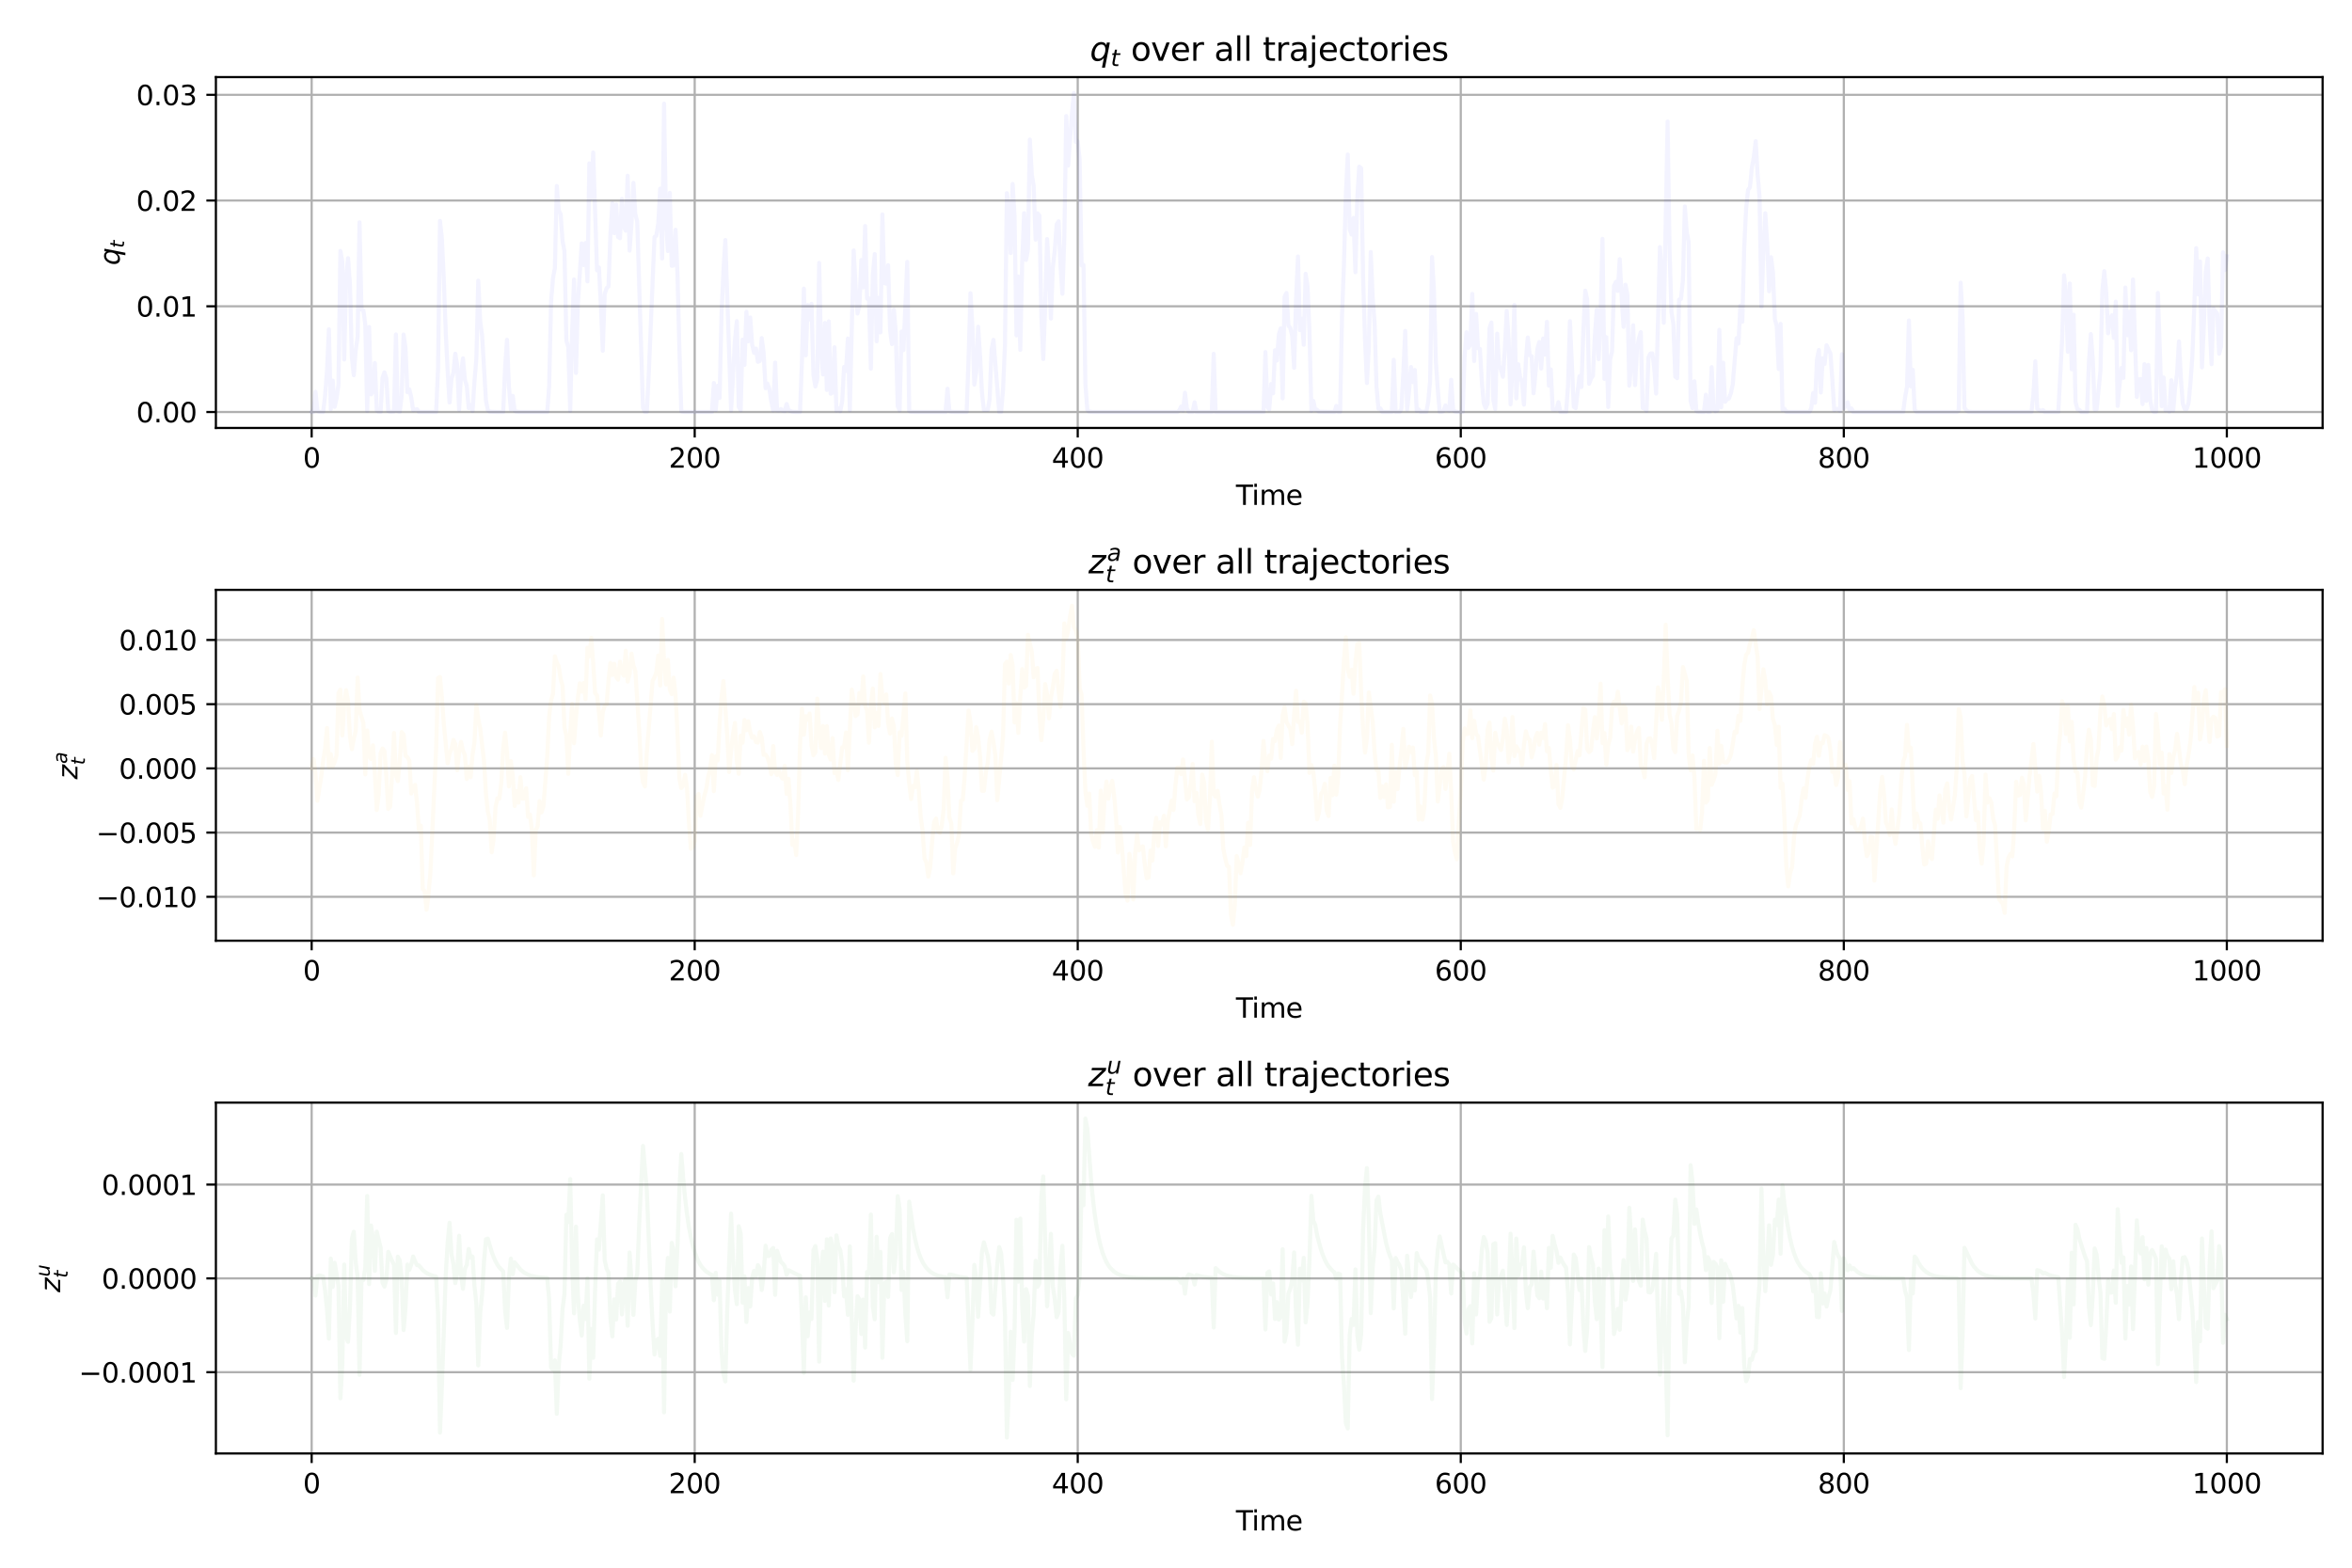 <?xml version="1.0" encoding="utf-8" standalone="no"?>
<!DOCTYPE svg PUBLIC "-//W3C//DTD SVG 1.1//EN"
  "http://www.w3.org/Graphics/SVG/1.1/DTD/svg11.dtd">
<svg xmlns:xlink="http://www.w3.org/1999/xlink" width="864pt" height="576pt" viewBox="0 0 864 576" xmlns="http://www.w3.org/2000/svg" version="1.1">
 <defs>
  <style type="text/css">*{stroke-linejoin: round; stroke-linecap: butt}</style>
 </defs>
 <g id="figure_1">
  <g id="patch_1">
   <path d="M 0 576 
L 864 576 
L 864 0 
L 0 0 
z
" style="fill: #ffffff"/>
  </g>
  <g id="axes_1">
   <g id="patch_2">
    <path d="M 79.31 157.24 
L 853.2 157.24 
L 853.2 28.32 
L 79.31 28.32 
z
" style="fill: #ffffff"/>
   </g>
   <g id="matplotlib.axis_1">
    <g id="xtick_1">
     <g id="line2d_1">
      <path d="M 114.487 157.24 
L 114.487 28.32 
" clip-path="url(#pc9c0776c23)" style="fill: none; stroke: #b0b0b0; stroke-width: 0.8; stroke-linecap: square"/>
     </g>
     <g id="line2d_2">
      <defs>
       <path id="m84cc465925" d="M 0 0 
L 0 3.5 
" style="stroke: #000000; stroke-width: 0.8"/>
      </defs>
      <g>
       <use xlink:href="#m84cc465925" x="114.487" y="157.24" style="stroke: #000000; stroke-width: 0.8"/>
      </g>
     </g>
     <g id="text_1">
      <!-- 0 -->
      <g transform="translate(111.306 171.838) scale(0.1 -0.1)">
       <defs>
        <path id="DejaVuSans-30" d="M 2034 4250 
Q 1547 4250 1301 3770 
Q 1056 3291 1056 2328 
Q 1056 1369 1301 889 
Q 1547 409 2034 409 
Q 2525 409 2770 889 
Q 3016 1369 3016 2328 
Q 3016 3291 2770 3770 
Q 2525 4250 2034 4250 
z
M 2034 4750 
Q 2819 4750 3233 4129 
Q 3647 3509 3647 2328 
Q 3647 1150 3233 529 
Q 2819 -91 2034 -91 
Q 1250 -91 836 529 
Q 422 1150 422 2328 
Q 422 3509 836 4129 
Q 1250 4750 2034 4750 
z
" transform="scale(0.016)"/>
       </defs>
       <use xlink:href="#DejaVuSans-30"/>
      </g>
     </g>
    </g>
    <g id="xtick_2">
     <g id="line2d_3">
      <path d="M 255.194 157.24 
L 255.194 28.32 
" clip-path="url(#pc9c0776c23)" style="fill: none; stroke: #b0b0b0; stroke-width: 0.8; stroke-linecap: square"/>
     </g>
     <g id="line2d_4">
      <g>
       <use xlink:href="#m84cc465925" x="255.194" y="157.24" style="stroke: #000000; stroke-width: 0.8"/>
      </g>
     </g>
     <g id="text_2">
      <!-- 200 -->
      <g transform="translate(245.65 171.838) scale(0.1 -0.1)">
       <defs>
        <path id="DejaVuSans-32" d="M 1228 531 
L 3431 531 
L 3431 0 
L 469 0 
L 469 531 
Q 828 903 1448 1529 
Q 2069 2156 2228 2338 
Q 2531 2678 2651 2914 
Q 2772 3150 2772 3378 
Q 2772 3750 2511 3984 
Q 2250 4219 1831 4219 
Q 1534 4219 1204 4116 
Q 875 4013 500 3803 
L 500 4441 
Q 881 4594 1212 4672 
Q 1544 4750 1819 4750 
Q 2544 4750 2975 4387 
Q 3406 4025 3406 3419 
Q 3406 3131 3298 2873 
Q 3191 2616 2906 2266 
Q 2828 2175 2409 1742 
Q 1991 1309 1228 531 
z
" transform="scale(0.016)"/>
       </defs>
       <use xlink:href="#DejaVuSans-32"/>
       <use xlink:href="#DejaVuSans-30" transform="translate(63.623 0)"/>
       <use xlink:href="#DejaVuSans-30" transform="translate(127.246 0)"/>
      </g>
     </g>
    </g>
    <g id="xtick_3">
     <g id="line2d_5">
      <path d="M 395.901 157.24 
L 395.901 28.32 
" clip-path="url(#pc9c0776c23)" style="fill: none; stroke: #b0b0b0; stroke-width: 0.8; stroke-linecap: square"/>
     </g>
     <g id="line2d_6">
      <g>
       <use xlink:href="#m84cc465925" x="395.901" y="157.24" style="stroke: #000000; stroke-width: 0.8"/>
      </g>
     </g>
     <g id="text_3">
      <!-- 400 -->
      <g transform="translate(386.358 171.838) scale(0.1 -0.1)">
       <defs>
        <path id="DejaVuSans-34" d="M 2419 4116 
L 825 1625 
L 2419 1625 
L 2419 4116 
z
M 2253 4666 
L 3047 4666 
L 3047 1625 
L 3713 1625 
L 3713 1100 
L 3047 1100 
L 3047 0 
L 2419 0 
L 2419 1100 
L 313 1100 
L 313 1709 
L 2253 4666 
z
" transform="scale(0.016)"/>
       </defs>
       <use xlink:href="#DejaVuSans-34"/>
       <use xlink:href="#DejaVuSans-30" transform="translate(63.623 0)"/>
       <use xlink:href="#DejaVuSans-30" transform="translate(127.246 0)"/>
      </g>
     </g>
    </g>
    <g id="xtick_4">
     <g id="line2d_7">
      <path d="M 536.609 157.24 
L 536.609 28.32 
" clip-path="url(#pc9c0776c23)" style="fill: none; stroke: #b0b0b0; stroke-width: 0.8; stroke-linecap: square"/>
     </g>
     <g id="line2d_8">
      <g>
       <use xlink:href="#m84cc465925" x="536.609" y="157.24" style="stroke: #000000; stroke-width: 0.8"/>
      </g>
     </g>
     <g id="text_4">
      <!-- 600 -->
      <g transform="translate(527.065 171.838) scale(0.1 -0.1)">
       <defs>
        <path id="DejaVuSans-36" d="M 2113 2584 
Q 1688 2584 1439 2293 
Q 1191 2003 1191 1497 
Q 1191 994 1439 701 
Q 1688 409 2113 409 
Q 2538 409 2786 701 
Q 3034 994 3034 1497 
Q 3034 2003 2786 2293 
Q 2538 2584 2113 2584 
z
M 3366 4563 
L 3366 3988 
Q 3128 4100 2886 4159 
Q 2644 4219 2406 4219 
Q 1781 4219 1451 3797 
Q 1122 3375 1075 2522 
Q 1259 2794 1537 2939 
Q 1816 3084 2150 3084 
Q 2853 3084 3261 2657 
Q 3669 2231 3669 1497 
Q 3669 778 3244 343 
Q 2819 -91 2113 -91 
Q 1303 -91 875 529 
Q 447 1150 447 2328 
Q 447 3434 972 4092 
Q 1497 4750 2381 4750 
Q 2619 4750 2861 4703 
Q 3103 4656 3366 4563 
z
" transform="scale(0.016)"/>
       </defs>
       <use xlink:href="#DejaVuSans-36"/>
       <use xlink:href="#DejaVuSans-30" transform="translate(63.623 0)"/>
       <use xlink:href="#DejaVuSans-30" transform="translate(127.246 0)"/>
      </g>
     </g>
    </g>
    <g id="xtick_5">
     <g id="line2d_9">
      <path d="M 677.316 157.24 
L 677.316 28.32 
" clip-path="url(#pc9c0776c23)" style="fill: none; stroke: #b0b0b0; stroke-width: 0.8; stroke-linecap: square"/>
     </g>
     <g id="line2d_10">
      <g>
       <use xlink:href="#m84cc465925" x="677.316" y="157.24" style="stroke: #000000; stroke-width: 0.8"/>
      </g>
     </g>
     <g id="text_5">
      <!-- 800 -->
      <g transform="translate(667.772 171.838) scale(0.1 -0.1)">
       <defs>
        <path id="DejaVuSans-38" d="M 2034 2216 
Q 1584 2216 1326 1975 
Q 1069 1734 1069 1313 
Q 1069 891 1326 650 
Q 1584 409 2034 409 
Q 2484 409 2743 651 
Q 3003 894 3003 1313 
Q 3003 1734 2745 1975 
Q 2488 2216 2034 2216 
z
M 1403 2484 
Q 997 2584 770 2862 
Q 544 3141 544 3541 
Q 544 4100 942 4425 
Q 1341 4750 2034 4750 
Q 2731 4750 3128 4425 
Q 3525 4100 3525 3541 
Q 3525 3141 3298 2862 
Q 3072 2584 2669 2484 
Q 3125 2378 3379 2068 
Q 3634 1759 3634 1313 
Q 3634 634 3220 271 
Q 2806 -91 2034 -91 
Q 1263 -91 848 271 
Q 434 634 434 1313 
Q 434 1759 690 2068 
Q 947 2378 1403 2484 
z
M 1172 3481 
Q 1172 3119 1398 2916 
Q 1625 2713 2034 2713 
Q 2441 2713 2670 2916 
Q 2900 3119 2900 3481 
Q 2900 3844 2670 4047 
Q 2441 4250 2034 4250 
Q 1625 4250 1398 4047 
Q 1172 3844 1172 3481 
z
" transform="scale(0.016)"/>
       </defs>
       <use xlink:href="#DejaVuSans-38"/>
       <use xlink:href="#DejaVuSans-30" transform="translate(63.623 0)"/>
       <use xlink:href="#DejaVuSans-30" transform="translate(127.246 0)"/>
      </g>
     </g>
    </g>
    <g id="xtick_6">
     <g id="line2d_11">
      <path d="M 818.023 157.24 
L 818.023 28.32 
" clip-path="url(#pc9c0776c23)" style="fill: none; stroke: #b0b0b0; stroke-width: 0.8; stroke-linecap: square"/>
     </g>
     <g id="line2d_12">
      <g>
       <use xlink:href="#m84cc465925" x="818.023" y="157.24" style="stroke: #000000; stroke-width: 0.8"/>
      </g>
     </g>
     <g id="text_6">
      <!-- 1000 -->
      <g transform="translate(805.298 171.838) scale(0.1 -0.1)">
       <defs>
        <path id="DejaVuSans-31" d="M 794 531 
L 1825 531 
L 1825 4091 
L 703 3866 
L 703 4441 
L 1819 4666 
L 2450 4666 
L 2450 531 
L 3481 531 
L 3481 0 
L 794 0 
L 794 531 
z
" transform="scale(0.016)"/>
       </defs>
       <use xlink:href="#DejaVuSans-31"/>
       <use xlink:href="#DejaVuSans-30" transform="translate(63.623 0)"/>
       <use xlink:href="#DejaVuSans-30" transform="translate(127.246 0)"/>
       <use xlink:href="#DejaVuSans-30" transform="translate(190.869 0)"/>
      </g>
     </g>
    </g>
    <g id="text_7">
     <!-- Time -->
     <g transform="translate(454.021 185.517) scale(0.1 -0.1)">
      <defs>
       <path id="DejaVuSans-54" d="M -19 4666 
L 3928 4666 
L 3928 4134 
L 2272 4134 
L 2272 0 
L 1638 0 
L 1638 4134 
L -19 4134 
L -19 4666 
z
" transform="scale(0.016)"/>
       <path id="DejaVuSans-69" d="M 603 3500 
L 1178 3500 
L 1178 0 
L 603 0 
L 603 3500 
z
M 603 4863 
L 1178 4863 
L 1178 4134 
L 603 4134 
L 603 4863 
z
" transform="scale(0.016)"/>
       <path id="DejaVuSans-6d" d="M 3328 2828 
Q 3544 3216 3844 3400 
Q 4144 3584 4550 3584 
Q 5097 3584 5394 3201 
Q 5691 2819 5691 2113 
L 5691 0 
L 5113 0 
L 5113 2094 
Q 5113 2597 4934 2840 
Q 4756 3084 4391 3084 
Q 3944 3084 3684 2787 
Q 3425 2491 3425 1978 
L 3425 0 
L 2847 0 
L 2847 2094 
Q 2847 2600 2669 2842 
Q 2491 3084 2119 3084 
Q 1678 3084 1418 2786 
Q 1159 2488 1159 1978 
L 1159 0 
L 581 0 
L 581 3500 
L 1159 3500 
L 1159 2956 
Q 1356 3278 1631 3431 
Q 1906 3584 2284 3584 
Q 2666 3584 2933 3390 
Q 3200 3197 3328 2828 
z
" transform="scale(0.016)"/>
       <path id="DejaVuSans-65" d="M 3597 1894 
L 3597 1613 
L 953 1613 
Q 991 1019 1311 708 
Q 1631 397 2203 397 
Q 2534 397 2845 478 
Q 3156 559 3463 722 
L 3463 178 
Q 3153 47 2828 -22 
Q 2503 -91 2169 -91 
Q 1331 -91 842 396 
Q 353 884 353 1716 
Q 353 2575 817 3079 
Q 1281 3584 2069 3584 
Q 2775 3584 3186 3129 
Q 3597 2675 3597 1894 
z
M 3022 2063 
Q 3016 2534 2758 2815 
Q 2500 3097 2075 3097 
Q 1594 3097 1305 2825 
Q 1016 2553 972 2059 
L 3022 2063 
z
" transform="scale(0.016)"/>
      </defs>
      <use xlink:href="#DejaVuSans-54"/>
      <use xlink:href="#DejaVuSans-69" transform="translate(57.959 0)"/>
      <use xlink:href="#DejaVuSans-6d" transform="translate(85.742 0)"/>
      <use xlink:href="#DejaVuSans-65" transform="translate(183.154 0)"/>
     </g>
    </g>
   </g>
   <g id="matplotlib.axis_2">
    <g id="ytick_1">
     <g id="line2d_13">
      <path d="M 79.31 151.38 
L 853.2 151.38 
" clip-path="url(#pc9c0776c23)" style="fill: none; stroke: #b0b0b0; stroke-width: 0.8; stroke-linecap: square"/>
     </g>
     <g id="line2d_14">
      <defs>
       <path id="mceb2ea8d86" d="M 0 0 
L -3.5 0 
" style="stroke: #000000; stroke-width: 0.8"/>
      </defs>
      <g>
       <use xlink:href="#mceb2ea8d86" x="79.31" y="151.38" style="stroke: #000000; stroke-width: 0.8"/>
      </g>
     </g>
     <g id="text_8">
      <!-- 0.00 -->
      <g transform="translate(50.044 155.179) scale(0.1 -0.1)">
       <defs>
        <path id="DejaVuSans-2e" d="M 684 794 
L 1344 794 
L 1344 0 
L 684 0 
L 684 794 
z
" transform="scale(0.016)"/>
       </defs>
       <use xlink:href="#DejaVuSans-30"/>
       <use xlink:href="#DejaVuSans-2e" transform="translate(63.623 0)"/>
       <use xlink:href="#DejaVuSans-30" transform="translate(95.41 0)"/>
       <use xlink:href="#DejaVuSans-30" transform="translate(159.033 0)"/>
      </g>
     </g>
    </g>
    <g id="ytick_2">
     <g id="line2d_15">
      <path d="M 79.31 112.532 
L 853.2 112.532 
" clip-path="url(#pc9c0776c23)" style="fill: none; stroke: #b0b0b0; stroke-width: 0.8; stroke-linecap: square"/>
     </g>
     <g id="line2d_16">
      <g>
       <use xlink:href="#mceb2ea8d86" x="79.31" y="112.532" style="stroke: #000000; stroke-width: 0.8"/>
      </g>
     </g>
     <g id="text_9">
      <!-- 0.01 -->
      <g transform="translate(50.044 116.331) scale(0.1 -0.1)">
       <use xlink:href="#DejaVuSans-30"/>
       <use xlink:href="#DejaVuSans-2e" transform="translate(63.623 0)"/>
       <use xlink:href="#DejaVuSans-30" transform="translate(95.41 0)"/>
       <use xlink:href="#DejaVuSans-31" transform="translate(159.033 0)"/>
      </g>
     </g>
    </g>
    <g id="ytick_3">
     <g id="line2d_17">
      <path d="M 79.31 73.683 
L 853.2 73.683 
" clip-path="url(#pc9c0776c23)" style="fill: none; stroke: #b0b0b0; stroke-width: 0.8; stroke-linecap: square"/>
     </g>
     <g id="line2d_18">
      <g>
       <use xlink:href="#mceb2ea8d86" x="79.31" y="73.683" style="stroke: #000000; stroke-width: 0.8"/>
      </g>
     </g>
     <g id="text_10">
      <!-- 0.02 -->
      <g transform="translate(50.044 77.483) scale(0.1 -0.1)">
       <use xlink:href="#DejaVuSans-30"/>
       <use xlink:href="#DejaVuSans-2e" transform="translate(63.623 0)"/>
       <use xlink:href="#DejaVuSans-30" transform="translate(95.41 0)"/>
       <use xlink:href="#DejaVuSans-32" transform="translate(159.033 0)"/>
      </g>
     </g>
    </g>
    <g id="ytick_4">
     <g id="line2d_19">
      <path d="M 79.31 34.835 
L 853.2 34.835 
" clip-path="url(#pc9c0776c23)" style="fill: none; stroke: #b0b0b0; stroke-width: 0.8; stroke-linecap: square"/>
     </g>
     <g id="line2d_20">
      <g>
       <use xlink:href="#mceb2ea8d86" x="79.31" y="34.835" style="stroke: #000000; stroke-width: 0.8"/>
      </g>
     </g>
     <g id="text_11">
      <!-- 0.03 -->
      <g transform="translate(50.044 38.634) scale(0.1 -0.1)">
       <defs>
        <path id="DejaVuSans-33" d="M 2597 2516 
Q 3050 2419 3304 2112 
Q 3559 1806 3559 1356 
Q 3559 666 3084 287 
Q 2609 -91 1734 -91 
Q 1441 -91 1130 -33 
Q 819 25 488 141 
L 488 750 
Q 750 597 1062 519 
Q 1375 441 1716 441 
Q 2309 441 2620 675 
Q 2931 909 2931 1356 
Q 2931 1769 2642 2001 
Q 2353 2234 1838 2234 
L 1294 2234 
L 1294 2753 
L 1863 2753 
Q 2328 2753 2575 2939 
Q 2822 3125 2822 3475 
Q 2822 3834 2567 4026 
Q 2313 4219 1838 4219 
Q 1578 4219 1281 4162 
Q 984 4106 628 3988 
L 628 4550 
Q 988 4650 1302 4700 
Q 1616 4750 1894 4750 
Q 2613 4750 3031 4423 
Q 3450 4097 3450 3541 
Q 3450 3153 3228 2886 
Q 3006 2619 2597 2516 
z
" transform="scale(0.016)"/>
       </defs>
       <use xlink:href="#DejaVuSans-30"/>
       <use xlink:href="#DejaVuSans-2e" transform="translate(63.623 0)"/>
       <use xlink:href="#DejaVuSans-30" transform="translate(95.41 0)"/>
       <use xlink:href="#DejaVuSans-33" transform="translate(159.033 0)"/>
      </g>
     </g>
    </g>
    <g id="text_12">
     <!-- $q_t$ -->
     <g transform="translate(43.944 97.48) rotate(-90) scale(0.1 -0.1)">
      <defs>
       <path id="DejaVuSans-Oblique-71" d="M 2669 525 
Q 2438 222 2123 65 
Q 1809 -91 1428 -91 
Q 897 -91 595 267 
Q 294 625 294 1253 
Q 294 1759 480 2231 
Q 666 2703 1013 3078 
Q 1238 3322 1530 3453 
Q 1822 3584 2144 3584 
Q 2531 3584 2781 3431 
Q 3031 3278 3144 2969 
L 3244 3494 
L 3822 3494 
L 2888 -1319 
L 2309 -1319 
L 2669 525 
z
M 891 1338 
Q 891 875 1084 633 
Q 1278 391 1644 391 
Q 2188 391 2572 911 
Q 2956 1431 2956 2175 
Q 2956 2625 2757 2864 
Q 2559 3103 2188 3103 
Q 1916 3103 1684 2976 
Q 1453 2850 1281 2606 
Q 1100 2350 995 2006 
Q 891 1663 891 1338 
z
" transform="scale(0.016)"/>
       <path id="DejaVuSans-Oblique-74" d="M 2706 3500 
L 2619 3053 
L 1472 3053 
L 1100 1153 
Q 1081 1047 1072 975 
Q 1063 903 1063 863 
Q 1063 663 1183 572 
Q 1303 481 1569 481 
L 2150 481 
L 2053 0 
L 1503 0 
Q 991 0 739 200 
Q 488 400 488 806 
Q 488 878 497 964 
Q 506 1050 525 1153 
L 897 3053 
L 409 3053 
L 500 3500 
L 978 3500 
L 1172 4494 
L 1747 4494 
L 1556 3500 
L 2706 3500 
z
" transform="scale(0.016)"/>
      </defs>
      <use xlink:href="#DejaVuSans-Oblique-71"/>
      <use xlink:href="#DejaVuSans-Oblique-74" transform="translate(63.477 -16.406) scale(0.7)"/>
     </g>
    </g>
   </g>
   <g id="line2d_21">
    <path d="M 114.487 151.38 
L 115.19 151.349 
L 115.894 143.945 
L 116.597 150.896 
L 117.301 151.36 
L 118.708 151.377 
L 119.412 145.445 
L 120.115 136.453 
L 120.819 120.999 
L 121.522 150.362 
L 122.226 139.835 
L 122.929 149.497 
L 123.633 146.285 
L 124.336 141.475 
L 125.04 92.2 
L 125.743 96.155 
L 126.447 132.071 
L 127.15 101.999 
L 127.854 94.851 
L 128.558 104.469 
L 129.261 131.416 
L 129.965 137.855 
L 130.668 128.71 
L 131.372 123.81 
L 132.075 81.672 
L 132.779 113.703 
L 133.482 113.997 
L 134.186 119.194 
L 134.889 151.015 
L 135.593 120.137 
L 136.296 144.917 
L 137 143.962 
L 137.704 133.356 
L 138.407 150.894 
L 139.111 151.259 
L 139.814 151.363 
L 140.518 138.9 
L 141.221 136.809 
L 141.925 139.135 
L 142.628 151.009 
L 143.332 151.286 
L 144.035 151.28 
L 144.739 151.143 
L 145.442 122.874 
L 146.146 151.059 
L 146.849 151.311 
L 147.553 145.375 
L 148.257 122.901 
L 148.96 127.953 
L 149.664 144.13 
L 150.367 143.066 
L 151.071 146.016 
L 151.774 150.72 
L 153.181 150.346 
L 153.885 151.361 
L 159.513 151.38 
L 160.217 151.38 
L 160.92 135.356 
L 161.624 81.17 
L 162.327 87.624 
L 163.031 102.732 
L 163.734 121.813 
L 164.438 136.189 
L 165.141 147.888 
L 165.845 139.227 
L 166.549 137.01 
L 167.252 129.965 
L 167.956 134.28 
L 168.659 150.553 
L 169.363 137.557 
L 170.066 131.657 
L 170.77 139.425 
L 171.473 141.858 
L 172.177 149.955 
L 172.88 148.845 
L 173.584 150.994 
L 174.287 140.299 
L 174.991 131.922 
L 175.694 103.107 
L 176.398 118.065 
L 177.102 123.281 
L 178.509 147.111 
L 179.212 150.718 
L 179.916 151.262 
L 182.73 151.38 
L 184.84 151.38 
L 185.544 135.153 
L 186.248 124.842 
L 186.951 142.062 
L 187.655 150.489 
L 188.358 145.423 
L 189.062 150.939 
L 189.765 151.252 
L 191.172 151.377 
L 201.022 151.38 
L 201.725 142.093 
L 202.429 110.993 
L 203.132 102.255 
L 203.836 98.479 
L 204.539 68.349 
L 205.243 77.275 
L 205.947 78.661 
L 206.65 88.54 
L 207.354 92.329 
L 208.057 125.192 
L 208.761 127.481 
L 209.464 150.918 
L 210.168 122.074 
L 210.871 102.671 
L 211.575 137.034 
L 212.278 111.643 
L 213.685 89.429 
L 214.389 97.388 
L 215.093 89.281 
L 215.796 103.382 
L 216.5 60.03 
L 217.203 72.851 
L 217.907 56.046 
L 219.314 99.328 
L 220.017 98.284 
L 220.721 111.932 
L 221.424 128.872 
L 222.128 108.115 
L 222.831 105.877 
L 223.535 105.233 
L 224.238 86.065 
L 224.942 74.686 
L 225.646 85.666 
L 226.349 75.169 
L 227.053 87.08 
L 227.756 87.525 
L 228.46 73.079 
L 229.163 83.254 
L 229.867 84.775 
L 230.57 64.57 
L 231.274 92.081 
L 231.977 82.184 
L 232.681 67.183 
L 233.384 78.651 
L 234.088 81.426 
L 236.199 149.764 
L 236.902 151.309 
L 237.606 151.357 
L 238.309 137.706 
L 240.42 87.111 
L 241.123 86.578 
L 241.827 81.966 
L 242.53 69.319 
L 243.234 94.971 
L 243.938 38.063 
L 244.641 79.91 
L 245.345 92.241 
L 246.048 70.871 
L 246.752 97.661 
L 247.455 97.522 
L 248.159 84.406 
L 248.862 100.424 
L 249.566 128.042 
L 250.269 151.097 
L 250.973 151.35 
L 255.898 151.38 
L 261.526 151.379 
L 262.229 140.735 
L 262.933 150.682 
L 263.637 141.737 
L 264.34 146.246 
L 265.044 115.768 
L 265.747 99.636 
L 266.451 88.168 
L 267.858 130.049 
L 268.561 150.792 
L 269.968 125.26 
L 270.672 118.01 
L 271.375 149.452 
L 272.079 150.726 
L 272.783 124.783 
L 273.486 134.068 
L 274.19 114.546 
L 274.893 125.408 
L 275.597 116.655 
L 276.3 126.613 
L 277.004 129.637 
L 277.707 128.063 
L 278.411 132.949 
L 279.114 132.618 
L 279.818 124.216 
L 280.521 129.69 
L 281.225 142.644 
L 281.928 140.945 
L 282.632 143.025 
L 283.336 147.531 
L 284.039 150.815 
L 284.743 133.216 
L 285.446 150.793 
L 286.15 150.842 
L 286.853 150.298 
L 287.557 150.946 
L 288.26 151.056 
L 288.964 148.436 
L 289.667 150.725 
L 291.074 151.276 
L 292.482 151.38 
L 293.889 151.38 
L 294.592 132.579 
L 295.296 106.036 
L 295.999 130.539 
L 296.703 112.077 
L 297.406 117.377 
L 298.11 111.606 
L 298.813 137.755 
L 299.517 142.01 
L 300.22 139.278 
L 300.924 96.609 
L 301.627 128.934 
L 302.331 137.606 
L 303.035 118.674 
L 303.738 143.271 
L 304.442 118.066 
L 305.145 144.67 
L 305.849 144.285 
L 306.552 127.582 
L 307.256 150.925 
L 307.959 150.034 
L 308.663 151.086 
L 309.366 147.608 
L 310.07 134.813 
L 310.773 136.373 
L 311.477 124.369 
L 312.181 150.723 
L 313.588 92.018 
L 314.291 105.069 
L 314.995 115.176 
L 315.698 112.322 
L 316.402 95.545 
L 317.105 105.596 
L 317.809 83.06 
L 318.512 109.735 
L 319.216 109.65 
L 319.919 135.462 
L 320.623 101.248 
L 321.327 93.354 
L 322.03 125.419 
L 322.734 109.425 
L 323.437 122.136 
L 324.141 78.774 
L 324.844 104.018 
L 325.548 104.228 
L 326.251 97.439 
L 326.955 121.203 
L 327.658 126.44 
L 328.362 113.735 
L 329.065 122.03 
L 329.769 149.206 
L 330.472 150.811 
L 331.176 121.825 
L 331.88 128.629 
L 333.287 96.216 
L 333.99 150.991 
L 334.694 151.327 
L 336.804 151.38 
L 347.357 151.38 
L 348.061 142.826 
L 348.764 151.046 
L 349.468 151.305 
L 350.875 151.38 
L 355.096 151.38 
L 355.8 131.431 
L 356.503 107.732 
L 357.207 120.198 
L 357.91 141.311 
L 358.614 136.542 
L 359.317 120.032 
L 360.021 130.757 
L 360.725 144.236 
L 361.428 150.64 
L 362.835 150.596 
L 363.539 146.74 
L 364.242 128.568 
L 364.946 124.852 
L 367.056 151.361 
L 367.76 151.377 
L 368.463 143.108 
L 369.167 126.93 
L 369.871 70.967 
L 370.574 76.565 
L 371.278 92.99 
L 371.981 67.584 
L 372.685 79.167 
L 373.388 123.239 
L 374.092 101.619 
L 374.795 128.556 
L 375.499 96.327 
L 376.202 78.308 
L 376.906 95.5 
L 377.609 91.706 
L 378.313 51.265 
L 379.016 64.053 
L 379.72 68.267 
L 380.424 88.083 
L 381.127 78.382 
L 381.831 79.166 
L 382.534 116.26 
L 383.238 131.925 
L 383.941 112.277 
L 384.645 87.82 
L 385.348 99.472 
L 386.052 117.057 
L 386.755 98.23 
L 387.459 92.115 
L 388.162 82.451 
L 388.866 81.303 
L 389.57 97.625 
L 390.273 107.95 
L 390.977 87.325 
L 391.68 42.628 
L 392.384 60.849 
L 393.791 41.555 
L 394.494 34.18 
L 395.198 52.153 
L 395.901 51.986 
L 396.605 58.704 
L 397.308 97.482 
L 398.012 97.338 
L 398.716 141.059 
L 399.419 150.596 
L 400.123 151.248 
L 401.53 151.377 
L 430.375 151.38 
L 432.485 151.38 
L 433.189 150.796 
L 433.892 149.366 
L 434.596 150.828 
L 435.299 144.287 
L 436.003 150.026 
L 436.706 151.36 
L 438.114 151.378 
L 438.817 147.801 
L 439.521 151.361 
L 445.149 151.38 
L 445.852 129.991 
L 446.556 151.359 
L 451.481 151.38 
L 464.144 151.379 
L 464.848 129.33 
L 465.551 149.352 
L 466.255 150.442 
L 466.959 141.112 
L 467.662 144.513 
L 468.366 128.689 
L 469.069 132.47 
L 469.773 122.86 
L 470.476 120.658 
L 471.18 146.371 
L 471.883 108.999 
L 472.587 107.638 
L 473.29 119.644 
L 473.994 120.528 
L 474.697 123.432 
L 475.401 135.096 
L 476.105 109.829 
L 476.808 94.257 
L 477.512 121.326 
L 478.215 117.066 
L 478.919 126.656 
L 479.622 100.589 
L 480.326 105.309 
L 481.029 121.803 
L 481.733 150.921 
L 482.436 147.295 
L 483.14 150.522 
L 483.843 150.587 
L 484.547 151.274 
L 490.175 151.38 
L 490.879 149.14 
L 491.582 151.357 
L 492.286 151.372 
L 492.989 116.071 
L 493.693 97.132 
L 494.396 71.507 
L 495.1 56.768 
L 495.804 84.149 
L 496.507 86.178 
L 497.211 80.07 
L 497.914 100.029 
L 498.618 72.3 
L 499.321 61.236 
L 500.025 61.825 
L 500.728 102.05 
L 501.432 124.716 
L 502.135 140.734 
L 502.839 127.321 
L 503.542 92.581 
L 504.246 109.377 
L 504.95 118.6 
L 505.653 141.92 
L 506.357 150.17 
L 507.06 150.035 
L 507.764 151.358 
L 511.281 151.38 
L 511.985 132.183 
L 512.688 151.362 
L 513.392 151.308 
L 514.095 151.374 
L 514.799 150.3 
L 515.503 137.138 
L 516.206 121.565 
L 516.91 150.457 
L 517.613 143.819 
L 518.317 134.847 
L 519.02 140.375 
L 519.724 135.931 
L 520.427 150.987 
L 521.131 150.416 
L 521.834 151.307 
L 523.945 151.284 
L 524.649 147.701 
L 525.352 139.921 
L 526.056 94.431 
L 526.759 107.021 
L 527.463 132.935 
L 528.166 143.157 
L 528.87 151.361 
L 529.573 151.345 
L 530.277 151.002 
L 530.98 148.965 
L 531.684 150.561 
L 532.387 150.856 
L 533.091 139.517 
L 533.794 150.705 
L 534.498 151.159 
L 535.202 151.34 
L 537.312 151.38 
L 538.016 130.92 
L 538.719 122.065 
L 539.423 127.789 
L 540.126 126.498 
L 540.83 107.968 
L 541.533 132.652 
L 542.237 115.329 
L 542.94 127.953 
L 543.644 128.205 
L 544.348 140.241 
L 545.051 148.2 
L 545.755 149.911 
L 546.458 148.303 
L 547.162 120.615 
L 547.865 118.506 
L 548.569 146.92 
L 549.272 150.293 
L 549.976 122.602 
L 550.679 134.305 
L 551.383 135.821 
L 552.086 138.423 
L 552.79 128.583 
L 553.494 114.243 
L 554.197 125.248 
L 554.901 148.565 
L 555.604 134.856 
L 556.308 112.02 
L 557.011 146.373 
L 557.715 133.83 
L 558.418 138.574 
L 559.122 140.373 
L 559.825 148.686 
L 560.529 132.377 
L 561.232 123.983 
L 561.936 130.486 
L 562.639 130.882 
L 563.343 144.527 
L 564.047 137.145 
L 564.75 128.256 
L 565.454 125.653 
L 566.157 135.423 
L 566.861 124.402 
L 567.564 130.277 
L 568.268 118.272 
L 568.971 141.682 
L 569.675 135.736 
L 570.378 150.432 
L 571.082 150.486 
L 571.785 150.421 
L 572.489 147.769 
L 573.193 151.362 
L 575.303 151.38 
L 576.007 141.689 
L 576.71 118.005 
L 578.117 149.437 
L 578.821 149.992 
L 580.228 138.202 
L 580.931 142.207 
L 581.635 121.531 
L 582.338 106.785 
L 583.042 110.057 
L 583.746 140.994 
L 584.449 139.169 
L 585.153 138.091 
L 585.856 123.653 
L 586.56 113.684 
L 587.263 131.98 
L 587.967 115.758 
L 588.67 87.757 
L 589.374 139.196 
L 590.077 123.885 
L 590.781 149.53 
L 591.484 131.993 
L 592.188 129.154 
L 592.892 104.973 
L 593.595 103.567 
L 594.299 106.895 
L 595.002 95.221 
L 595.706 109.162 
L 596.409 120.106 
L 597.113 104.613 
L 597.816 108.277 
L 598.52 141.688 
L 599.223 133.782 
L 599.927 119.518 
L 600.63 141.526 
L 601.334 128.45 
L 602.038 124.413 
L 602.741 122.044 
L 603.445 149.929 
L 604.148 150.043 
L 604.852 150.981 
L 605.555 131.245 
L 606.259 129.916 
L 606.962 129.851 
L 607.666 134.924 
L 608.369 144.627 
L 609.776 90.792 
L 610.48 101.744 
L 611.183 118.576 
L 612.591 44.647 
L 613.294 91.317 
L 613.998 114.6 
L 614.701 119.02 
L 615.405 138.401 
L 616.108 138.963 
L 616.812 110.126 
L 617.515 109.804 
L 618.219 103.005 
L 618.922 75.874 
L 619.626 85.279 
L 620.329 88.898 
L 621.033 147.328 
L 621.737 149.962 
L 622.44 140.101 
L 623.144 151.023 
L 623.847 151.293 
L 625.254 151.379 
L 625.958 151.38 
L 626.661 145.039 
L 627.365 151.362 
L 628.068 151.379 
L 628.772 134.882 
L 629.475 150.467 
L 630.179 151.097 
L 630.883 150.756 
L 631.586 121.191 
L 632.29 149.631 
L 632.993 133.264 
L 633.697 147.641 
L 634.4 146.75 
L 635.104 146.435 
L 635.807 144.551 
L 636.511 141.296 
L 637.918 124.25 
L 638.621 126.218 
L 639.325 112.28 
L 640.028 118.22 
L 640.732 90.937 
L 641.436 76.591 
L 642.139 69.8 
L 642.843 68.851 
L 643.546 61.517 
L 644.25 57.805 
L 644.953 51.859 
L 645.657 64.174 
L 646.36 72.253 
L 647.064 112.793 
L 647.767 92.321 
L 648.471 78.352 
L 649.174 89.461 
L 649.878 106.988 
L 650.582 94.526 
L 651.285 100.056 
L 651.989 117.222 
L 652.692 119.961 
L 653.396 135.566 
L 654.099 118.987 
L 654.803 150.635 
L 655.506 150.199 
L 656.21 151.271 
L 657.617 151.38 
L 664.652 151.38 
L 665.356 150.077 
L 666.059 144.418 
L 666.763 147.971 
L 667.466 132.025 
L 668.17 128.6 
L 668.873 144.198 
L 669.577 131.637 
L 670.281 133.724 
L 670.984 126.862 
L 672.391 129.855 
L 673.095 139.299 
L 673.798 150.68 
L 674.502 150.212 
L 675.205 150.349 
L 675.909 150.978 
L 676.612 130.132 
L 677.316 150.08 
L 678.019 149.131 
L 678.723 147.804 
L 679.427 150.608 
L 680.13 150.073 
L 680.834 151.377 
L 699.126 151.38 
L 699.829 145.987 
L 700.533 142.081 
L 701.236 117.744 
L 701.94 141.969 
L 702.643 135.87 
L 703.347 150.476 
L 704.05 151.378 
L 718.825 151.38 
L 719.528 150.818 
L 720.232 103.841 
L 720.935 116.489 
L 721.639 149.862 
L 722.342 150.764 
L 723.046 151.27 
L 724.453 151.377 
L 746.262 151.38 
L 746.966 144.851 
L 747.67 132.759 
L 748.373 150.175 
L 749.077 150.654 
L 749.78 150.927 
L 750.484 150.676 
L 751.187 151.379 
L 756.112 151.38 
L 757.519 124.736 
L 758.223 101.137 
L 758.926 108.618 
L 759.63 129.263 
L 760.333 104.165 
L 761.037 135.698 
L 761.74 115.618 
L 762.444 147.742 
L 763.147 150.415 
L 763.851 150.573 
L 764.554 151.361 
L 766.665 151.38 
L 767.369 132.933 
L 768.072 122.757 
L 768.776 132.221 
L 769.479 150.485 
L 770.183 150.404 
L 771.59 136.381 
L 772.293 106.841 
L 772.997 99.624 
L 773.7 107.112 
L 774.404 122.45 
L 775.107 116.984 
L 775.811 115.854 
L 776.515 124.109 
L 777.218 110.846 
L 777.922 149.158 
L 778.625 141.256 
L 779.329 135.176 
L 780.032 138.853 
L 780.736 105.641 
L 781.439 123.155 
L 782.143 114.518 
L 782.846 128.695 
L 783.55 102.672 
L 784.957 145.85 
L 785.661 139.378 
L 786.364 139.273 
L 787.068 148.473 
L 787.771 133.818 
L 788.475 147.266 
L 789.178 134.077 
L 789.882 147.095 
L 790.585 150.663 
L 791.289 151.358 
L 791.992 151.346 
L 792.696 107.629 
L 794.103 149.233 
L 794.806 138.677 
L 795.51 150.745 
L 796.214 150.408 
L 796.917 151.259 
L 797.621 139.709 
L 798.324 150.819 
L 799.028 142.461 
L 799.731 137.358 
L 800.435 125.448 
L 801.138 138.856 
L 801.842 148.333 
L 802.545 150.313 
L 803.249 150.307 
L 803.952 148.148 
L 804.656 140.821 
L 805.36 130.84 
L 806.063 113.079 
L 806.767 91.181 
L 807.47 108.145 
L 808.174 96.065 
L 808.877 134.977 
L 809.581 119.723 
L 810.284 99.808 
L 810.988 94.983 
L 811.691 118.146 
L 812.395 133.807 
L 813.098 113.348 
L 814.505 115.264 
L 815.209 129.955 
L 815.913 127.221 
L 816.616 92.698 
L 817.32 99.228 
L 818.023 94.188 
L 818.023 94.188 
" clip-path="url(#pc9c0776c23)" style="fill: none; stroke: #0000ff; stroke-opacity: 0.05; stroke-width: 1.5; stroke-linecap: square"/>
   </g>
   <g id="patch_3">
    <path d="M 79.31 157.24 
L 79.31 28.32 
" style="fill: none; stroke: #000000; stroke-width: 0.8; stroke-linejoin: miter; stroke-linecap: square"/>
   </g>
   <g id="patch_4">
    <path d="M 853.2 157.24 
L 853.2 28.32 
" style="fill: none; stroke: #000000; stroke-width: 0.8; stroke-linejoin: miter; stroke-linecap: square"/>
   </g>
   <g id="patch_5">
    <path d="M 79.31 157.24 
L 853.2 157.24 
" style="fill: none; stroke: #000000; stroke-width: 0.8; stroke-linejoin: miter; stroke-linecap: square"/>
   </g>
   <g id="patch_6">
    <path d="M 79.31 28.32 
L 853.2 28.32 
" style="fill: none; stroke: #000000; stroke-width: 0.8; stroke-linejoin: miter; stroke-linecap: square"/>
   </g>
   <g id="text_13">
    <!-- $q_t$ over all trajectories -->
    <g transform="translate(400.375 22.32) scale(0.12 -0.12)">
     <defs>
      <path id="DejaVuSans-20" transform="scale(0.016)"/>
      <path id="DejaVuSans-6f" d="M 1959 3097 
Q 1497 3097 1228 2736 
Q 959 2375 959 1747 
Q 959 1119 1226 758 
Q 1494 397 1959 397 
Q 2419 397 2687 759 
Q 2956 1122 2956 1747 
Q 2956 2369 2687 2733 
Q 2419 3097 1959 3097 
z
M 1959 3584 
Q 2709 3584 3137 3096 
Q 3566 2609 3566 1747 
Q 3566 888 3137 398 
Q 2709 -91 1959 -91 
Q 1206 -91 779 398 
Q 353 888 353 1747 
Q 353 2609 779 3096 
Q 1206 3584 1959 3584 
z
" transform="scale(0.016)"/>
      <path id="DejaVuSans-76" d="M 191 3500 
L 800 3500 
L 1894 563 
L 2988 3500 
L 3597 3500 
L 2284 0 
L 1503 0 
L 191 3500 
z
" transform="scale(0.016)"/>
      <path id="DejaVuSans-72" d="M 2631 2963 
Q 2534 3019 2420 3045 
Q 2306 3072 2169 3072 
Q 1681 3072 1420 2755 
Q 1159 2438 1159 1844 
L 1159 0 
L 581 0 
L 581 3500 
L 1159 3500 
L 1159 2956 
Q 1341 3275 1631 3429 
Q 1922 3584 2338 3584 
Q 2397 3584 2469 3576 
Q 2541 3569 2628 3553 
L 2631 2963 
z
" transform="scale(0.016)"/>
      <path id="DejaVuSans-61" d="M 2194 1759 
Q 1497 1759 1228 1600 
Q 959 1441 959 1056 
Q 959 750 1161 570 
Q 1363 391 1709 391 
Q 2188 391 2477 730 
Q 2766 1069 2766 1631 
L 2766 1759 
L 2194 1759 
z
M 3341 1997 
L 3341 0 
L 2766 0 
L 2766 531 
Q 2569 213 2275 61 
Q 1981 -91 1556 -91 
Q 1019 -91 701 211 
Q 384 513 384 1019 
Q 384 1609 779 1909 
Q 1175 2209 1959 2209 
L 2766 2209 
L 2766 2266 
Q 2766 2663 2505 2880 
Q 2244 3097 1772 3097 
Q 1472 3097 1187 3025 
Q 903 2953 641 2809 
L 641 3341 
Q 956 3463 1253 3523 
Q 1550 3584 1831 3584 
Q 2591 3584 2966 3190 
Q 3341 2797 3341 1997 
z
" transform="scale(0.016)"/>
      <path id="DejaVuSans-6c" d="M 603 4863 
L 1178 4863 
L 1178 0 
L 603 0 
L 603 4863 
z
" transform="scale(0.016)"/>
      <path id="DejaVuSans-74" d="M 1172 4494 
L 1172 3500 
L 2356 3500 
L 2356 3053 
L 1172 3053 
L 1172 1153 
Q 1172 725 1289 603 
Q 1406 481 1766 481 
L 2356 481 
L 2356 0 
L 1766 0 
Q 1100 0 847 248 
Q 594 497 594 1153 
L 594 3053 
L 172 3053 
L 172 3500 
L 594 3500 
L 594 4494 
L 1172 4494 
z
" transform="scale(0.016)"/>
      <path id="DejaVuSans-6a" d="M 603 3500 
L 1178 3500 
L 1178 -63 
Q 1178 -731 923 -1031 
Q 669 -1331 103 -1331 
L -116 -1331 
L -116 -844 
L 38 -844 
Q 366 -844 484 -692 
Q 603 -541 603 -63 
L 603 3500 
z
M 603 4863 
L 1178 4863 
L 1178 4134 
L 603 4134 
L 603 4863 
z
" transform="scale(0.016)"/>
      <path id="DejaVuSans-63" d="M 3122 3366 
L 3122 2828 
Q 2878 2963 2633 3030 
Q 2388 3097 2138 3097 
Q 1578 3097 1268 2742 
Q 959 2388 959 1747 
Q 959 1106 1268 751 
Q 1578 397 2138 397 
Q 2388 397 2633 464 
Q 2878 531 3122 666 
L 3122 134 
Q 2881 22 2623 -34 
Q 2366 -91 2075 -91 
Q 1284 -91 818 406 
Q 353 903 353 1747 
Q 353 2603 823 3093 
Q 1294 3584 2113 3584 
Q 2378 3584 2631 3529 
Q 2884 3475 3122 3366 
z
" transform="scale(0.016)"/>
      <path id="DejaVuSans-73" d="M 2834 3397 
L 2834 2853 
Q 2591 2978 2328 3040 
Q 2066 3103 1784 3103 
Q 1356 3103 1142 2972 
Q 928 2841 928 2578 
Q 928 2378 1081 2264 
Q 1234 2150 1697 2047 
L 1894 2003 
Q 2506 1872 2764 1633 
Q 3022 1394 3022 966 
Q 3022 478 2636 193 
Q 2250 -91 1575 -91 
Q 1294 -91 989 -36 
Q 684 19 347 128 
L 347 722 
Q 666 556 975 473 
Q 1284 391 1588 391 
Q 1994 391 2212 530 
Q 2431 669 2431 922 
Q 2431 1156 2273 1281 
Q 2116 1406 1581 1522 
L 1381 1569 
Q 847 1681 609 1914 
Q 372 2147 372 2553 
Q 372 3047 722 3315 
Q 1072 3584 1716 3584 
Q 2034 3584 2315 3537 
Q 2597 3491 2834 3397 
z
" transform="scale(0.016)"/>
     </defs>
     <use xlink:href="#DejaVuSans-Oblique-71" transform="translate(0 0.016)"/>
     <use xlink:href="#DejaVuSans-Oblique-74" transform="translate(63.477 -16.391) scale(0.7)"/>
     <use xlink:href="#DejaVuSans-20" transform="translate(93.657 0.016)"/>
     <use xlink:href="#DejaVuSans-6f" transform="translate(125.444 0.016)"/>
     <use xlink:href="#DejaVuSans-76" transform="translate(186.626 0.016)"/>
     <use xlink:href="#DejaVuSans-65" transform="translate(245.806 0.016)"/>
     <use xlink:href="#DejaVuSans-72" transform="translate(307.329 0.016)"/>
     <use xlink:href="#DejaVuSans-20" transform="translate(348.442 0.016)"/>
     <use xlink:href="#DejaVuSans-61" transform="translate(380.229 0.016)"/>
     <use xlink:href="#DejaVuSans-6c" transform="translate(441.509 0.016)"/>
     <use xlink:href="#DejaVuSans-6c" transform="translate(469.292 0.016)"/>
     <use xlink:href="#DejaVuSans-20" transform="translate(497.075 0.016)"/>
     <use xlink:href="#DejaVuSans-74" transform="translate(528.862 0.016)"/>
     <use xlink:href="#DejaVuSans-72" transform="translate(568.071 0.016)"/>
     <use xlink:href="#DejaVuSans-61" transform="translate(609.185 0.016)"/>
     <use xlink:href="#DejaVuSans-6a" transform="translate(670.464 0.016)"/>
     <use xlink:href="#DejaVuSans-65" transform="translate(698.247 0.016)"/>
     <use xlink:href="#DejaVuSans-63" transform="translate(759.771 0.016)"/>
     <use xlink:href="#DejaVuSans-74" transform="translate(814.751 0.016)"/>
     <use xlink:href="#DejaVuSans-6f" transform="translate(853.96 0.016)"/>
     <use xlink:href="#DejaVuSans-72" transform="translate(915.142 0.016)"/>
     <use xlink:href="#DejaVuSans-69" transform="translate(956.255 0.016)"/>
     <use xlink:href="#DejaVuSans-65" transform="translate(984.038 0.016)"/>
     <use xlink:href="#DejaVuSans-73" transform="translate(1045.562 0.016)"/>
    </g>
   </g>
  </g>
  <g id="axes_2">
   <g id="patch_7">
    <path d="M 79.31 345.64 
L 853.2 345.64 
L 853.2 216.72 
L 79.31 216.72 
z
" style="fill: #ffffff"/>
   </g>
   <g id="matplotlib.axis_3">
    <g id="xtick_7">
     <g id="line2d_22">
      <path d="M 114.487 345.64 
L 114.487 216.72 
" clip-path="url(#p62aadbdf85)" style="fill: none; stroke: #b0b0b0; stroke-width: 0.8; stroke-linecap: square"/>
     </g>
     <g id="line2d_23">
      <g>
       <use xlink:href="#m84cc465925" x="114.487" y="345.64" style="stroke: #000000; stroke-width: 0.8"/>
      </g>
     </g>
     <g id="text_14">
      <!-- 0 -->
      <g transform="translate(111.306 360.238) scale(0.1 -0.1)">
       <use xlink:href="#DejaVuSans-30"/>
      </g>
     </g>
    </g>
    <g id="xtick_8">
     <g id="line2d_24">
      <path d="M 255.194 345.64 
L 255.194 216.72 
" clip-path="url(#p62aadbdf85)" style="fill: none; stroke: #b0b0b0; stroke-width: 0.8; stroke-linecap: square"/>
     </g>
     <g id="line2d_25">
      <g>
       <use xlink:href="#m84cc465925" x="255.194" y="345.64" style="stroke: #000000; stroke-width: 0.8"/>
      </g>
     </g>
     <g id="text_15">
      <!-- 200 -->
      <g transform="translate(245.65 360.238) scale(0.1 -0.1)">
       <use xlink:href="#DejaVuSans-32"/>
       <use xlink:href="#DejaVuSans-30" transform="translate(63.623 0)"/>
       <use xlink:href="#DejaVuSans-30" transform="translate(127.246 0)"/>
      </g>
     </g>
    </g>
    <g id="xtick_9">
     <g id="line2d_26">
      <path d="M 395.901 345.64 
L 395.901 216.72 
" clip-path="url(#p62aadbdf85)" style="fill: none; stroke: #b0b0b0; stroke-width: 0.8; stroke-linecap: square"/>
     </g>
     <g id="line2d_27">
      <g>
       <use xlink:href="#m84cc465925" x="395.901" y="345.64" style="stroke: #000000; stroke-width: 0.8"/>
      </g>
     </g>
     <g id="text_16">
      <!-- 400 -->
      <g transform="translate(386.358 360.238) scale(0.1 -0.1)">
       <use xlink:href="#DejaVuSans-34"/>
       <use xlink:href="#DejaVuSans-30" transform="translate(63.623 0)"/>
       <use xlink:href="#DejaVuSans-30" transform="translate(127.246 0)"/>
      </g>
     </g>
    </g>
    <g id="xtick_10">
     <g id="line2d_28">
      <path d="M 536.609 345.64 
L 536.609 216.72 
" clip-path="url(#p62aadbdf85)" style="fill: none; stroke: #b0b0b0; stroke-width: 0.8; stroke-linecap: square"/>
     </g>
     <g id="line2d_29">
      <g>
       <use xlink:href="#m84cc465925" x="536.609" y="345.64" style="stroke: #000000; stroke-width: 0.8"/>
      </g>
     </g>
     <g id="text_17">
      <!-- 600 -->
      <g transform="translate(527.065 360.238) scale(0.1 -0.1)">
       <use xlink:href="#DejaVuSans-36"/>
       <use xlink:href="#DejaVuSans-30" transform="translate(63.623 0)"/>
       <use xlink:href="#DejaVuSans-30" transform="translate(127.246 0)"/>
      </g>
     </g>
    </g>
    <g id="xtick_11">
     <g id="line2d_30">
      <path d="M 677.316 345.64 
L 677.316 216.72 
" clip-path="url(#p62aadbdf85)" style="fill: none; stroke: #b0b0b0; stroke-width: 0.8; stroke-linecap: square"/>
     </g>
     <g id="line2d_31">
      <g>
       <use xlink:href="#m84cc465925" x="677.316" y="345.64" style="stroke: #000000; stroke-width: 0.8"/>
      </g>
     </g>
     <g id="text_18">
      <!-- 800 -->
      <g transform="translate(667.772 360.238) scale(0.1 -0.1)">
       <use xlink:href="#DejaVuSans-38"/>
       <use xlink:href="#DejaVuSans-30" transform="translate(63.623 0)"/>
       <use xlink:href="#DejaVuSans-30" transform="translate(127.246 0)"/>
      </g>
     </g>
    </g>
    <g id="xtick_12">
     <g id="line2d_32">
      <path d="M 818.023 345.64 
L 818.023 216.72 
" clip-path="url(#p62aadbdf85)" style="fill: none; stroke: #b0b0b0; stroke-width: 0.8; stroke-linecap: square"/>
     </g>
     <g id="line2d_33">
      <g>
       <use xlink:href="#m84cc465925" x="818.023" y="345.64" style="stroke: #000000; stroke-width: 0.8"/>
      </g>
     </g>
     <g id="text_19">
      <!-- 1000 -->
      <g transform="translate(805.298 360.238) scale(0.1 -0.1)">
       <use xlink:href="#DejaVuSans-31"/>
       <use xlink:href="#DejaVuSans-30" transform="translate(63.623 0)"/>
       <use xlink:href="#DejaVuSans-30" transform="translate(127.246 0)"/>
       <use xlink:href="#DejaVuSans-30" transform="translate(190.869 0)"/>
      </g>
     </g>
    </g>
    <g id="text_20">
     <!-- Time -->
     <g transform="translate(454.021 373.917) scale(0.1 -0.1)">
      <use xlink:href="#DejaVuSans-54"/>
      <use xlink:href="#DejaVuSans-69" transform="translate(57.959 0)"/>
      <use xlink:href="#DejaVuSans-6d" transform="translate(85.742 0)"/>
      <use xlink:href="#DejaVuSans-65" transform="translate(183.154 0)"/>
     </g>
    </g>
   </g>
   <g id="matplotlib.axis_4">
    <g id="ytick_5">
     <g id="line2d_34">
      <path d="M 79.31 329.507 
L 853.2 329.507 
" clip-path="url(#p62aadbdf85)" style="fill: none; stroke: #b0b0b0; stroke-width: 0.8; stroke-linecap: square"/>
     </g>
     <g id="line2d_35">
      <g>
       <use xlink:href="#mceb2ea8d86" x="79.31" y="329.507" style="stroke: #000000; stroke-width: 0.8"/>
      </g>
     </g>
     <g id="text_21">
      <!-- −0.010 -->
      <g transform="translate(35.302 333.306) scale(0.1 -0.1)">
       <defs>
        <path id="DejaVuSans-2212" d="M 678 2272 
L 4684 2272 
L 4684 1741 
L 678 1741 
L 678 2272 
z
" transform="scale(0.016)"/>
       </defs>
       <use xlink:href="#DejaVuSans-2212"/>
       <use xlink:href="#DejaVuSans-30" transform="translate(83.789 0)"/>
       <use xlink:href="#DejaVuSans-2e" transform="translate(147.412 0)"/>
       <use xlink:href="#DejaVuSans-30" transform="translate(179.199 0)"/>
       <use xlink:href="#DejaVuSans-31" transform="translate(242.822 0)"/>
       <use xlink:href="#DejaVuSans-30" transform="translate(306.445 0)"/>
      </g>
     </g>
    </g>
    <g id="ytick_6">
     <g id="line2d_36">
      <path d="M 79.31 305.914 
L 853.2 305.914 
" clip-path="url(#p62aadbdf85)" style="fill: none; stroke: #b0b0b0; stroke-width: 0.8; stroke-linecap: square"/>
     </g>
     <g id="line2d_37">
      <g>
       <use xlink:href="#mceb2ea8d86" x="79.31" y="305.914" style="stroke: #000000; stroke-width: 0.8"/>
      </g>
     </g>
     <g id="text_22">
      <!-- −0.005 -->
      <g transform="translate(35.302 309.713) scale(0.1 -0.1)">
       <defs>
        <path id="DejaVuSans-35" d="M 691 4666 
L 3169 4666 
L 3169 4134 
L 1269 4134 
L 1269 2991 
Q 1406 3038 1543 3061 
Q 1681 3084 1819 3084 
Q 2600 3084 3056 2656 
Q 3513 2228 3513 1497 
Q 3513 744 3044 326 
Q 2575 -91 1722 -91 
Q 1428 -91 1123 -41 
Q 819 9 494 109 
L 494 744 
Q 775 591 1075 516 
Q 1375 441 1709 441 
Q 2250 441 2565 725 
Q 2881 1009 2881 1497 
Q 2881 1984 2565 2268 
Q 2250 2553 1709 2553 
Q 1456 2553 1204 2497 
Q 953 2441 691 2322 
L 691 4666 
z
" transform="scale(0.016)"/>
       </defs>
       <use xlink:href="#DejaVuSans-2212"/>
       <use xlink:href="#DejaVuSans-30" transform="translate(83.789 0)"/>
       <use xlink:href="#DejaVuSans-2e" transform="translate(147.412 0)"/>
       <use xlink:href="#DejaVuSans-30" transform="translate(179.199 0)"/>
       <use xlink:href="#DejaVuSans-30" transform="translate(242.822 0)"/>
       <use xlink:href="#DejaVuSans-35" transform="translate(306.445 0)"/>
      </g>
     </g>
    </g>
    <g id="ytick_7">
     <g id="line2d_38">
      <path d="M 79.31 282.321 
L 853.2 282.321 
" clip-path="url(#p62aadbdf85)" style="fill: none; stroke: #b0b0b0; stroke-width: 0.8; stroke-linecap: square"/>
     </g>
     <g id="line2d_39">
      <g>
       <use xlink:href="#mceb2ea8d86" x="79.31" y="282.321" style="stroke: #000000; stroke-width: 0.8"/>
      </g>
     </g>
     <g id="text_23">
      <!-- 0.000 -->
      <g transform="translate(43.682 286.12) scale(0.1 -0.1)">
       <use xlink:href="#DejaVuSans-30"/>
       <use xlink:href="#DejaVuSans-2e" transform="translate(63.623 0)"/>
       <use xlink:href="#DejaVuSans-30" transform="translate(95.41 0)"/>
       <use xlink:href="#DejaVuSans-30" transform="translate(159.033 0)"/>
       <use xlink:href="#DejaVuSans-30" transform="translate(222.656 0)"/>
      </g>
     </g>
    </g>
    <g id="ytick_8">
     <g id="line2d_40">
      <path d="M 79.31 258.728 
L 853.2 258.728 
" clip-path="url(#p62aadbdf85)" style="fill: none; stroke: #b0b0b0; stroke-width: 0.8; stroke-linecap: square"/>
     </g>
     <g id="line2d_41">
      <g>
       <use xlink:href="#mceb2ea8d86" x="79.31" y="258.728" style="stroke: #000000; stroke-width: 0.8"/>
      </g>
     </g>
     <g id="text_24">
      <!-- 0.005 -->
      <g transform="translate(43.682 262.527) scale(0.1 -0.1)">
       <use xlink:href="#DejaVuSans-30"/>
       <use xlink:href="#DejaVuSans-2e" transform="translate(63.623 0)"/>
       <use xlink:href="#DejaVuSans-30" transform="translate(95.41 0)"/>
       <use xlink:href="#DejaVuSans-30" transform="translate(159.033 0)"/>
       <use xlink:href="#DejaVuSans-35" transform="translate(222.656 0)"/>
      </g>
     </g>
    </g>
    <g id="ytick_9">
     <g id="line2d_42">
      <path d="M 79.31 235.135 
L 853.2 235.135 
" clip-path="url(#p62aadbdf85)" style="fill: none; stroke: #b0b0b0; stroke-width: 0.8; stroke-linecap: square"/>
     </g>
     <g id="line2d_43">
      <g>
       <use xlink:href="#mceb2ea8d86" x="79.31" y="235.135" style="stroke: #000000; stroke-width: 0.8"/>
      </g>
     </g>
     <g id="text_25">
      <!-- 0.010 -->
      <g transform="translate(43.682 238.934) scale(0.1 -0.1)">
       <use xlink:href="#DejaVuSans-30"/>
       <use xlink:href="#DejaVuSans-2e" transform="translate(63.623 0)"/>
       <use xlink:href="#DejaVuSans-30" transform="translate(95.41 0)"/>
       <use xlink:href="#DejaVuSans-31" transform="translate(159.033 0)"/>
       <use xlink:href="#DejaVuSans-30" transform="translate(222.656 0)"/>
      </g>
     </g>
    </g>
    <g id="text_26">
     <!-- $z^{a}_{t}$ -->
     <g transform="translate(28.502 286.33) rotate(-90) scale(0.1 -0.1)">
      <defs>
       <path id="DejaVuSans-Oblique-7a" d="M 744 3500 
L 3475 3500 
L 3372 2975 
L 738 459 
L 2913 459 
L 2822 0 
L -19 0 
L 84 525 
L 2719 3041 
L 653 3041 
L 744 3500 
z
" transform="scale(0.016)"/>
       <path id="DejaVuSans-Oblique-61" d="M 3438 1997 
L 3047 0 
L 2472 0 
L 2578 531 
Q 2325 219 2001 64 
Q 1678 -91 1281 -91 
Q 834 -91 548 182 
Q 263 456 263 884 
Q 263 1497 752 1853 
Q 1241 2209 2100 2209 
L 2900 2209 
L 2931 2363 
Q 2938 2388 2941 2417 
Q 2944 2447 2944 2509 
Q 2944 2788 2717 2942 
Q 2491 3097 2081 3097 
Q 1800 3097 1504 3025 
Q 1209 2953 897 2809 
L 997 3341 
Q 1322 3463 1633 3523 
Q 1944 3584 2234 3584 
Q 2853 3584 3176 3315 
Q 3500 3047 3500 2534 
Q 3500 2431 3484 2292 
Q 3469 2153 3438 1997 
z
M 2816 1759 
L 2241 1759 
Q 1534 1759 1195 1570 
Q 856 1381 856 984 
Q 856 709 1029 553 
Q 1203 397 1509 397 
Q 1978 397 2328 733 
Q 2678 1069 2791 1631 
L 2816 1759 
z
" transform="scale(0.016)"/>
      </defs>
      <use xlink:href="#DejaVuSans-Oblique-7a" transform="translate(0 0.519)"/>
      <use xlink:href="#DejaVuSans-Oblique-61" transform="translate(56.956 38.8) scale(0.7)"/>
      <use xlink:href="#DejaVuSans-Oblique-74" transform="translate(52.49 -26.825) scale(0.7)"/>
     </g>
    </g>
   </g>
   <g id="line2d_44">
    <path d="M 114.487 282.321 
L 115.19 278.92 
L 115.894 284.514 
L 116.597 294.206 
L 118.004 285.368 
L 118.708 279.61 
L 119.412 275.132 
L 120.115 267.478 
L 120.819 281.785 
L 121.522 277.073 
L 122.226 281.621 
L 122.929 280.022 
L 123.633 277.569 
L 124.336 254.639 
L 125.04 253.384 
L 125.743 270.218 
L 126.447 258.752 
L 127.15 253.584 
L 127.854 257.606 
L 128.558 270.626 
L 129.261 275.288 
L 129.965 271.455 
L 130.668 268.594 
L 131.372 248.947 
L 132.075 261.004 
L 133.482 265.637 
L 134.186 284.523 
L 134.889 268.371 
L 135.593 277.769 
L 136.296 278.859 
L 137 273.868 
L 137.704 284.21 
L 138.407 297.633 
L 139.111 291.785 
L 139.814 276.747 
L 140.518 274.997 
L 141.221 275.92 
L 141.925 285.172 
L 142.628 297.228 
L 143.332 296.345 
L 144.035 284.37 
L 144.739 269.303 
L 145.442 284.805 
L 146.146 286.981 
L 146.849 279.7 
L 147.553 268.955 
L 148.257 269.869 
L 148.96 277.663 
L 149.664 278.22 
L 150.367 279.486 
L 151.071 291.561 
L 151.774 289.673 
L 152.478 288.37 
L 153.181 294.911 
L 153.885 305.014 
L 154.588 303.351 
L 155.292 326.639 
L 155.995 327.396 
L 156.699 334.269 
L 157.403 328.614 
L 158.106 320.612 
L 160.217 274.981 
L 160.92 249.129 
L 161.624 248.742 
L 162.327 256.222 
L 163.031 266.021 
L 164.438 280.481 
L 165.141 276.839 
L 165.845 275.244 
L 166.549 271.835 
L 167.252 273.362 
L 167.956 283.018 
L 168.659 276.163 
L 169.363 272.586 
L 170.066 275.782 
L 170.77 277.392 
L 171.473 286.23 
L 172.177 281.711 
L 172.88 285.524 
L 173.584 277.347 
L 174.287 272.794 
L 174.991 259.064 
L 175.694 264.151 
L 176.398 267.56 
L 177.805 279.682 
L 178.509 291.683 
L 179.212 298.134 
L 179.916 301.41 
L 180.619 313.126 
L 181.323 308.274 
L 182.026 296.572 
L 182.73 293.32 
L 183.433 293.416 
L 184.137 287.721 
L 184.84 274.913 
L 185.544 269.167 
L 186.248 276.483 
L 186.951 288.933 
L 187.655 279.648 
L 188.358 284.917 
L 189.062 296.15 
L 189.765 290.619 
L 190.469 294.921 
L 191.172 285.538 
L 191.876 293.425 
L 192.579 293.391 
L 193.283 289.608 
L 193.986 300.125 
L 194.69 299.334 
L 195.393 305.056 
L 196.097 321.641 
L 196.801 305.041 
L 197.504 303.565 
L 198.208 294.32 
L 198.911 298.483 
L 199.615 296.331 
L 201.022 278.064 
L 201.725 263.223 
L 202.429 257.294 
L 203.132 255.103 
L 203.836 241.137 
L 204.539 243.429 
L 205.243 244.752 
L 205.947 249.452 
L 206.65 251.872 
L 207.354 267.21 
L 208.057 270.325 
L 208.761 284.336 
L 209.464 269.334 
L 210.168 258.541 
L 210.871 273.077 
L 211.575 263.61 
L 212.278 256.556 
L 212.982 251.069 
L 213.685 254.11 
L 214.389 250.943 
L 215.093 256.931 
L 215.796 237.968 
L 216.5 241.142 
L 217.203 234.332 
L 217.907 243.669 
L 218.61 254.663 
L 219.314 255.491 
L 220.017 261.648 
L 220.721 270.241 
L 221.424 261.725 
L 222.128 259.324 
L 222.831 258.871 
L 223.535 250.03 
L 224.238 243.61 
L 224.942 247.973 
L 225.646 243.901 
L 226.349 248.728 
L 227.053 249.715 
L 227.756 243.123 
L 228.46 246.89 
L 229.163 248.257 
L 229.867 239.092 
L 230.57 250.447 
L 231.274 247.671 
L 231.977 240.149 
L 232.681 244.475 
L 233.384 246.498 
L 234.792 267.984 
L 235.495 281.727 
L 236.199 287.322 
L 236.902 288.963 
L 237.606 276.473 
L 239.716 250.226 
L 240.42 248.942 
L 241.123 246.867 
L 241.827 240.839 
L 242.53 251.871 
L 243.234 227.449 
L 243.938 243.091 
L 244.641 251.486 
L 245.345 242.465 
L 246.048 253.398 
L 246.752 255.039 
L 247.455 248.981 
L 248.159 255.48 
L 248.862 269.154 
L 249.566 286.102 
L 250.269 289.559 
L 250.973 288.667 
L 251.676 284.669 
L 252.38 289.648 
L 253.083 302.077 
L 253.787 311.847 
L 254.491 311.228 
L 255.194 308.919 
L 255.898 292.849 
L 256.601 291.697 
L 257.305 299.729 
L 258.712 292.421 
L 259.415 289.991 
L 260.119 285.557 
L 260.822 282.609 
L 261.526 277.457 
L 262.229 290.681 
L 262.933 277.917 
L 263.637 279.4 
L 264.34 265.714 
L 265.044 256.417 
L 265.747 250.221 
L 267.154 270.289 
L 267.858 283.668 
L 268.561 276.007 
L 269.265 269.697 
L 269.968 265.624 
L 270.672 279.623 
L 271.375 284.316 
L 272.079 270.307 
L 272.783 272.905 
L 273.486 264.552 
L 274.19 268.314 
L 274.893 265.017 
L 275.597 269.05 
L 276.3 271.082 
L 277.004 270.551 
L 277.707 272.684 
L 278.411 272.837 
L 279.114 268.95 
L 279.818 270.928 
L 280.521 277.364 
L 281.225 277.249 
L 281.928 278.225 
L 282.632 280.556 
L 283.336 284.47 
L 284.039 274.109 
L 284.743 283.628 
L 285.446 284.715 
L 286.15 283.228 
L 286.853 285.215 
L 287.557 286.175 
L 288.26 281.407 
L 288.964 291.686 
L 289.667 286.118 
L 290.371 295.754 
L 291.074 310.456 
L 291.778 308.828 
L 292.482 314.161 
L 293.185 299.019 
L 293.889 273.712 
L 294.592 260.364 
L 295.296 269.987 
L 295.999 263.139 
L 296.703 264.434 
L 297.406 262.176 
L 298.11 273.834 
L 298.813 277.49 
L 299.517 276.447 
L 300.22 256.676 
L 300.924 268.821 
L 301.627 274.894 
L 302.331 266.744 
L 303.035 276.859 
L 303.738 266.815 
L 304.442 277.427 
L 305.145 279.07 
L 305.849 271.194 
L 306.552 284.077 
L 307.256 282.933 
L 307.959 286.577 
L 309.366 274.6 
L 310.07 274.503 
L 310.773 269.115 
L 311.477 282.953 
L 312.884 253.387 
L 313.588 257.548 
L 314.291 263.097 
L 314.995 262.469 
L 315.698 254.612 
L 316.402 258.196 
L 317.105 248.54 
L 317.809 259.387 
L 318.512 261.08 
L 319.216 272.904 
L 319.919 258.822 
L 320.623 253.004 
L 321.327 267.245 
L 322.03 261.949 
L 322.734 266.742 
L 323.437 247.651 
L 324.141 256.497 
L 324.844 258.246 
L 325.548 255.149 
L 326.251 265.628 
L 326.955 269.531 
L 327.658 263.993 
L 328.362 266.96 
L 329.065 280.702 
L 329.769 284.763 
L 330.472 269.074 
L 331.176 270.319 
L 332.583 254.786 
L 333.287 279.571 
L 333.99 287.837 
L 334.694 293.584 
L 335.397 288.728 
L 336.101 289.321 
L 336.804 283.156 
L 337.508 290.097 
L 338.211 300.117 
L 338.915 305.213 
L 339.618 315.442 
L 340.322 316.946 
L 341.026 322.083 
L 341.729 318.549 
L 342.433 309.09 
L 343.136 302.095 
L 343.84 300.715 
L 344.543 305.269 
L 345.247 306.014 
L 345.95 303.372 
L 346.654 297.214 
L 347.357 278.403 
L 348.061 285.579 
L 348.764 300.491 
L 349.468 302.491 
L 350.171 320.912 
L 350.875 311.721 
L 351.579 309.709 
L 352.282 306.653 
L 352.986 294.209 
L 353.689 293.811 
L 354.393 284.709 
L 355.8 261.063 
L 356.503 265.345 
L 357.207 275.892 
L 357.91 275.084 
L 358.614 267.184 
L 359.317 271.081 
L 360.021 277.975 
L 360.725 290.542 
L 361.428 290.586 
L 362.132 283.871 
L 362.835 280.321 
L 363.539 271.669 
L 364.242 268.819 
L 364.946 272.66 
L 365.649 277.553 
L 366.353 294.038 
L 368.463 270.689 
L 369.167 244.014 
L 369.871 243.123 
L 370.574 251.158 
L 371.278 240.642 
L 371.981 244.42 
L 372.685 265.452 
L 373.388 258.339 
L 374.092 269.289 
L 374.795 256.191 
L 375.499 245.858 
L 376.202 252.644 
L 376.906 252.037 
L 377.609 233.265 
L 379.016 239.457 
L 379.72 248.861 
L 380.424 245.683 
L 381.127 245.42 
L 381.831 262.488 
L 382.534 271.992 
L 383.238 263.88 
L 383.941 251.341 
L 384.645 255.123 
L 385.348 263.943 
L 386.052 256.402 
L 386.755 252.378 
L 387.459 247.572 
L 388.162 246.462 
L 388.866 253.914 
L 389.57 259.7 
L 390.273 250.875 
L 390.977 229.059 
L 391.68 234.646 
L 392.384 231.575 
L 393.087 226.515 
L 393.791 222.58 
L 394.494 230.435 
L 395.198 231.554 
L 395.901 234.644 
L 396.605 252.863 
L 397.308 255.214 
L 398.012 275.174 
L 398.716 290.555 
L 399.419 296.061 
L 400.123 291.568 
L 400.826 306.379 
L 401.53 309.397 
L 402.233 311.152 
L 402.937 305.017 
L 403.64 311.455 
L 404.344 290.493 
L 405.047 305.866 
L 405.751 293.621 
L 406.454 287.174 
L 407.158 293.461 
L 407.861 289.509 
L 408.565 286.895 
L 409.269 292.325 
L 409.972 300.334 
L 410.676 313.24 
L 411.379 303.865 
L 412.083 310.406 
L 413.49 328.737 
L 414.193 330.913 
L 414.897 313.698 
L 415.6 318.48 
L 416.304 330.467 
L 417.007 313.619 
L 417.711 306.711 
L 418.415 312.431 
L 419.118 311.307 
L 419.822 310.974 
L 420.525 317.609 
L 421.229 322.669 
L 421.932 322.422 
L 422.636 312.512 
L 423.339 316.175 
L 424.043 304.978 
L 424.746 300.476 
L 425.45 310.811 
L 426.153 302.115 
L 426.857 302.872 
L 427.56 299.713 
L 428.264 310.981 
L 428.968 301.839 
L 430.375 294.141 
L 431.078 297.603 
L 431.782 288.607 
L 432.485 282.052 
L 433.189 282.015 
L 433.892 284.448 
L 434.596 279.051 
L 436.003 293.715 
L 436.706 293.073 
L 437.41 287.763 
L 438.114 280.705 
L 438.817 294.387 
L 439.521 291.314 
L 440.224 299.585 
L 440.928 302.761 
L 441.631 284.573 
L 442.335 287.65 
L 443.038 301.694 
L 443.742 304.845 
L 444.445 293.776 
L 445.149 272.515 
L 445.852 291.726 
L 446.556 292.728 
L 447.26 290.53 
L 447.963 295.552 
L 448.667 299.276 
L 449.37 311.838 
L 450.074 315.33 
L 450.777 318.104 
L 451.481 318.526 
L 452.184 336.08 
L 452.888 339.78 
L 453.591 332.667 
L 454.295 314.516 
L 454.998 317.119 
L 455.702 320.869 
L 456.405 316.914 
L 457.109 311.408 
L 457.813 314.559 
L 458.516 302.293 
L 459.22 310.506 
L 459.923 290.627 
L 460.627 285.568 
L 461.33 289.783 
L 462.034 292.725 
L 462.737 290.173 
L 463.441 282.889 
L 464.144 272.209 
L 464.848 280.822 
L 465.551 283.36 
L 466.255 277.608 
L 466.959 278.735 
L 467.662 271.541 
L 468.366 272.29 
L 469.069 268.16 
L 469.773 266.571 
L 470.476 278.508 
L 471.18 262.768 
L 471.883 259.785 
L 472.587 265.267 
L 473.994 267.875 
L 474.697 273.414 
L 475.401 262.556 
L 476.105 253.812 
L 476.808 265.292 
L 477.512 265.09 
L 478.215 269.215 
L 478.919 257.86 
L 479.622 258.378 
L 480.326 266.28 
L 481.029 283.98 
L 481.733 281.118 
L 482.436 283.688 
L 483.14 290.351 
L 483.843 301.049 
L 484.547 298.371 
L 485.25 291.686 
L 485.954 290.736 
L 486.658 287.988 
L 487.361 297.895 
L 488.065 299.824 
L 488.768 285.814 
L 489.472 292.228 
L 490.175 281.324 
L 490.879 291.954 
L 491.582 285.575 
L 492.286 266.147 
L 492.989 255.255 
L 493.693 242.397 
L 494.396 234.141 
L 495.1 245.917 
L 495.804 248.7 
L 496.507 246.08 
L 497.211 254.892 
L 497.914 243.466 
L 498.618 236.652 
L 499.321 236.286 
L 500.025 254.84 
L 500.728 267.798 
L 501.432 276.516 
L 502.135 271.273 
L 502.839 254.396 
L 504.246 265.188 
L 504.95 276.442 
L 505.653 282.911 
L 506.357 283.079 
L 507.06 293.19 
L 507.764 288.911 
L 508.467 292.845 
L 509.171 288.187 
L 509.874 296.61 
L 510.578 296.469 
L 511.281 273.604 
L 511.985 294.542 
L 512.688 283.656 
L 513.392 289.928 
L 514.095 281.896 
L 514.799 275.792 
L 515.503 267.804 
L 516.206 282.032 
L 516.91 278.925 
L 517.613 274.365 
L 518.317 276.337 
L 519.02 274.68 
L 519.724 284.818 
L 520.427 283.464 
L 521.131 301.144 
L 521.834 296.292 
L 522.538 301.125 
L 523.241 296.856 
L 523.945 280.727 
L 524.649 276.875 
L 525.352 255.525 
L 526.056 258.479 
L 526.759 271.268 
L 527.463 277.784 
L 528.166 294.488 
L 529.573 282.6 
L 530.277 281.83 
L 530.98 289.882 
L 531.684 284.721 
L 532.387 276.924 
L 533.091 290.964 
L 533.794 309.425 
L 534.498 313.273 
L 535.202 315.703 
L 535.905 301.68 
L 536.609 290.635 
L 537.312 272.963 
L 538.016 267.62 
L 538.719 269.737 
L 539.423 269.552 
L 540.126 261.005 
L 540.83 271.198 
L 541.533 264.852 
L 542.237 269.555 
L 542.94 270.493 
L 545.051 286.465 
L 545.755 281.39 
L 546.458 268.179 
L 547.162 265.459 
L 547.865 278.678 
L 548.569 283.114 
L 549.272 269.238 
L 549.976 272.84 
L 551.383 275.59 
L 552.086 271.238 
L 552.79 264.041 
L 553.494 268.212 
L 554.197 280.171 
L 554.901 274.814 
L 555.604 263.442 
L 556.308 277.786 
L 557.011 274.21 
L 558.418 276.683 
L 559.122 281.088 
L 559.825 273.618 
L 560.529 268.722 
L 561.232 271.195 
L 561.936 271.806 
L 562.639 278.283 
L 563.343 275.589 
L 564.047 271.009 
L 564.75 269.254 
L 565.454 273.59 
L 566.157 269.163 
L 566.861 271.167 
L 567.564 266.044 
L 568.268 276.029 
L 568.971 274.814 
L 569.675 282.821 
L 570.378 289.423 
L 571.082 288.922 
L 571.785 281.065 
L 572.489 295.458 
L 573.193 296.821 
L 573.896 293.115 
L 575.303 277.928 
L 576.007 266.451 
L 576.71 271.701 
L 577.414 281.199 
L 578.117 282.727 
L 579.524 275.961 
L 580.228 277.53 
L 581.635 260.108 
L 582.338 260.735 
L 583.042 275.204 
L 583.746 276.342 
L 584.449 275.718 
L 585.153 268.994 
L 585.856 263.507 
L 586.56 271.299 
L 587.263 265.036 
L 587.967 251.174 
L 588.67 273.044 
L 589.374 269.321 
L 590.077 281.006 
L 590.781 273.633 
L 591.484 271.179 
L 592.188 259.903 
L 592.892 257.748 
L 593.595 259.24 
L 594.299 254.139 
L 595.706 265.773 
L 596.409 259.358 
L 597.113 260.055 
L 597.816 275.629 
L 598.52 274.097 
L 599.223 266.99 
L 599.927 276.159 
L 600.63 271.537 
L 601.334 268.823 
L 602.038 267.473 
L 602.741 281.355 
L 603.445 282.436 
L 604.148 285.588 
L 604.852 273.259 
L 605.555 271.382 
L 606.259 271.279 
L 606.962 273.621 
L 607.666 278.575 
L 609.073 252.568 
L 609.776 255.989 
L 610.48 264.485 
L 611.183 249.826 
L 611.887 229.538 
L 612.591 248.55 
L 613.294 262.291 
L 613.998 265.788 
L 614.701 274.937 
L 615.405 276.359 
L 616.108 263.075 
L 616.812 261.066 
L 617.515 257.943 
L 618.219 245.088 
L 619.626 250.06 
L 620.329 277.196 
L 621.033 283.011 
L 621.737 277.543 
L 622.44 285.584 
L 623.144 304.678 
L 623.847 304.428 
L 624.551 304.987 
L 625.254 298.37 
L 625.958 279.551 
L 626.661 294.856 
L 627.365 293.913 
L 628.068 274.837 
L 628.772 288.373 
L 629.475 286.679 
L 630.179 284.314 
L 630.883 268.498 
L 631.586 280.71 
L 632.29 274.01 
L 632.993 279.916 
L 633.697 280.136 
L 634.4 280.158 
L 635.104 279.132 
L 635.807 277.38 
L 636.511 273.49 
L 637.214 268.84 
L 637.918 269.198 
L 638.621 262.969 
L 639.325 264.848 
L 640.028 252.759 
L 640.732 244.506 
L 641.436 240.58 
L 642.139 239.819 
L 642.843 236.491 
L 643.546 234.408 
L 644.25 231.528 
L 645.657 241.419 
L 646.36 260.543 
L 647.767 245.92 
L 648.471 250.119 
L 649.174 258.863 
L 649.878 254.226 
L 650.582 255.935 
L 651.285 264.14 
L 651.989 266.443 
L 652.692 273.714 
L 653.396 267.033 
L 654.099 289.492 
L 654.803 287.935 
L 655.506 300.58 
L 656.21 318.469 
L 656.913 325.669 
L 657.617 320.673 
L 658.32 318.553 
L 659.024 307.59 
L 659.727 303.093 
L 660.431 301.589 
L 661.135 299.521 
L 661.838 293.544 
L 662.542 289.644 
L 663.245 293.137 
L 663.949 286.365 
L 664.652 281.745 
L 665.356 279.221 
L 666.059 280.695 
L 666.763 273.261 
L 667.466 270.696 
L 668.17 277.682 
L 668.873 272.923 
L 669.577 273.096 
L 670.281 270.101 
L 670.984 270.424 
L 671.688 271.188 
L 672.391 275.626 
L 673.095 283.59 
L 673.798 282.553 
L 674.502 288.425 
L 675.205 285.471 
L 675.909 272.65 
L 676.612 281.794 
L 677.316 281.888 
L 678.019 280.957 
L 678.723 290.249 
L 679.427 287.024 
L 680.13 302.514 
L 680.834 300.963 
L 681.537 304.039 
L 682.241 305.173 
L 682.944 305.17 
L 683.648 303.656 
L 684.351 300.775 
L 685.055 309.166 
L 685.758 314.529 
L 686.462 313.403 
L 687.165 307.394 
L 687.869 307.549 
L 688.572 323.556 
L 690.683 290.666 
L 691.387 285.469 
L 692.09 291.716 
L 692.794 302.258 
L 693.497 303.8 
L 694.201 306.786 
L 694.904 297.402 
L 695.608 306.209 
L 696.311 310.079 
L 697.718 299.159 
L 698.422 286.756 
L 699.126 279.848 
L 699.829 277.864 
L 700.533 266.327 
L 701.236 275.937 
L 701.94 274.739 
L 703.347 304.155 
L 704.05 298.894 
L 704.754 301.862 
L 705.457 302.595 
L 706.161 311.047 
L 706.864 317.638 
L 707.568 317.333 
L 708.272 309.146 
L 708.975 314.418 
L 709.679 315.663 
L 711.086 297.478 
L 711.789 300.858 
L 712.493 292.233 
L 713.9 302.286 
L 714.603 290.063 
L 715.307 287.844 
L 716.01 296.584 
L 716.714 301.113 
L 718.121 292.13 
L 718.825 282.065 
L 719.528 260.486 
L 720.232 263.355 
L 720.935 279.777 
L 721.639 284.368 
L 722.342 299.966 
L 723.749 286.379 
L 724.453 285.119 
L 725.86 301.378 
L 726.563 298.38 
L 727.267 311.558 
L 727.971 317.308 
L 728.674 309.699 
L 729.378 284.571 
L 730.081 294.898 
L 730.785 293.254 
L 731.488 294.787 
L 732.192 300.916 
L 732.895 303.253 
L 734.302 330.363 
L 735.709 332.063 
L 736.413 335.43 
L 737.116 318.368 
L 737.82 315.055 
L 738.524 313.733 
L 739.227 314.643 
L 739.931 303.981 
L 740.634 287.235 
L 741.338 292.32 
L 742.041 292.074 
L 742.745 285.751 
L 743.448 288.205 
L 744.152 301.404 
L 745.559 285.212 
L 746.966 273.376 
L 748.373 290.856 
L 749.077 285.065 
L 749.78 291.131 
L 750.484 304.705 
L 751.187 297.878 
L 751.891 309.269 
L 752.594 305.602 
L 753.298 299.302 
L 754.001 299.072 
L 754.705 291.568 
L 755.408 292.568 
L 756.112 276.374 
L 756.816 269.296 
L 757.519 257.649 
L 758.223 259.66 
L 758.926 269.691 
L 759.63 259.527 
L 760.333 272.423 
L 761.037 265.239 
L 761.74 279.067 
L 762.444 283.459 
L 763.147 283.896 
L 763.851 294.78 
L 764.554 296.709 
L 765.258 291.502 
L 765.961 285.287 
L 766.665 273.944 
L 767.369 268.111 
L 768.072 271.847 
L 768.776 288.45 
L 769.479 288.788 
L 770.183 278.732 
L 770.886 275.062 
L 771.59 261.06 
L 772.293 255.92 
L 772.997 258.979 
L 773.7 266.561 
L 774.404 265.053 
L 775.107 264.198 
L 775.811 267.926 
L 776.515 262.373 
L 777.218 279.121 
L 777.922 277.923 
L 778.625 274.554 
L 779.329 275.825 
L 780.032 260.803 
L 780.736 266.744 
L 781.439 263.934 
L 782.143 269.902 
L 782.846 258.878 
L 783.55 266.784 
L 784.253 278.614 
L 784.957 276.815 
L 785.661 276.31 
L 786.364 280.938 
L 787.068 274.319 
L 787.771 279.551 
L 788.475 274.322 
L 789.178 279.457 
L 789.882 290.915 
L 790.585 292.817 
L 791.289 288.998 
L 791.992 262.349 
L 792.696 269.054 
L 793.399 280.801 
L 794.103 276.542 
L 794.806 291.578 
L 795.51 288.818 
L 796.214 297.485 
L 796.917 277.078 
L 797.621 284.004 
L 798.324 278.433 
L 799.028 275.406 
L 799.731 269.633 
L 801.138 280.703 
L 801.842 283.144 
L 802.545 288.152 
L 803.249 281.222 
L 803.952 277.38 
L 804.656 272.311 
L 805.36 263.555 
L 806.063 252.432 
L 806.767 258.91 
L 807.47 254.527 
L 808.174 271.665 
L 808.877 267.153 
L 809.581 257.03 
L 810.284 253.578 
L 810.988 263.945 
L 811.691 272.621 
L 812.395 264.204 
L 813.098 263.32 
L 813.802 263.832 
L 814.505 270.637 
L 815.209 270.297 
L 815.913 254.264 
L 816.616 255.085 
L 817.32 253.244 
L 818.023 274.033 
L 818.023 274.033 
" clip-path="url(#p62aadbdf85)" style="fill: none; stroke: #ffa500; stroke-opacity: 0.05; stroke-width: 1.5; stroke-linecap: square"/>
   </g>
   <g id="patch_8">
    <path d="M 79.31 345.64 
L 79.31 216.72 
" style="fill: none; stroke: #000000; stroke-width: 0.8; stroke-linejoin: miter; stroke-linecap: square"/>
   </g>
   <g id="patch_9">
    <path d="M 853.2 345.64 
L 853.2 216.72 
" style="fill: none; stroke: #000000; stroke-width: 0.8; stroke-linejoin: miter; stroke-linecap: square"/>
   </g>
   <g id="patch_10">
    <path d="M 79.31 345.64 
L 853.2 345.64 
" style="fill: none; stroke: #000000; stroke-width: 0.8; stroke-linejoin: miter; stroke-linecap: square"/>
   </g>
   <g id="patch_11">
    <path d="M 79.31 216.72 
L 853.2 216.72 
" style="fill: none; stroke: #000000; stroke-width: 0.8; stroke-linejoin: miter; stroke-linecap: square"/>
   </g>
   <g id="text_27">
    <!-- $z^{a}_{t}$ over all trajectories -->
    <g transform="translate(399.835 210.72) scale(0.12 -0.12)">
     <use xlink:href="#DejaVuSans-Oblique-7a" transform="translate(0 0.519)"/>
     <use xlink:href="#DejaVuSans-Oblique-61" transform="translate(56.956 38.8) scale(0.7)"/>
     <use xlink:href="#DejaVuSans-Oblique-74" transform="translate(52.49 -26.825) scale(0.7)"/>
     <use xlink:href="#DejaVuSans-20" transform="translate(102.586 0.519)"/>
     <use xlink:href="#DejaVuSans-6f" transform="translate(134.373 0.519)"/>
     <use xlink:href="#DejaVuSans-76" transform="translate(195.555 0.519)"/>
     <use xlink:href="#DejaVuSans-65" transform="translate(254.735 0.519)"/>
     <use xlink:href="#DejaVuSans-72" transform="translate(316.258 0.519)"/>
     <use xlink:href="#DejaVuSans-20" transform="translate(357.371 0.519)"/>
     <use xlink:href="#DejaVuSans-61" transform="translate(389.159 0.519)"/>
     <use xlink:href="#DejaVuSans-6c" transform="translate(450.438 0.519)"/>
     <use xlink:href="#DejaVuSans-6c" transform="translate(478.221 0.519)"/>
     <use xlink:href="#DejaVuSans-20" transform="translate(506.004 0.519)"/>
     <use xlink:href="#DejaVuSans-74" transform="translate(537.791 0.519)"/>
     <use xlink:href="#DejaVuSans-72" transform="translate(577 0.519)"/>
     <use xlink:href="#DejaVuSans-61" transform="translate(618.114 0.519)"/>
     <use xlink:href="#DejaVuSans-6a" transform="translate(679.393 0.519)"/>
     <use xlink:href="#DejaVuSans-65" transform="translate(707.176 0.519)"/>
     <use xlink:href="#DejaVuSans-63" transform="translate(768.7 0.519)"/>
     <use xlink:href="#DejaVuSans-74" transform="translate(823.68 0.519)"/>
     <use xlink:href="#DejaVuSans-6f" transform="translate(862.889 0.519)"/>
     <use xlink:href="#DejaVuSans-72" transform="translate(924.071 0.519)"/>
     <use xlink:href="#DejaVuSans-69" transform="translate(965.184 0.519)"/>
     <use xlink:href="#DejaVuSans-65" transform="translate(992.967 0.519)"/>
     <use xlink:href="#DejaVuSans-73" transform="translate(1054.491 0.519)"/>
    </g>
   </g>
  </g>
  <g id="axes_3">
   <g id="patch_12">
    <path d="M 79.31 534.04 
L 853.2 534.04 
L 853.2 405.12 
L 79.31 405.12 
z
" style="fill: #ffffff"/>
   </g>
   <g id="matplotlib.axis_5">
    <g id="xtick_13">
     <g id="line2d_45">
      <path d="M 114.487 534.04 
L 114.487 405.12 
" clip-path="url(#p736f784dd3)" style="fill: none; stroke: #b0b0b0; stroke-width: 0.8; stroke-linecap: square"/>
     </g>
     <g id="line2d_46">
      <g>
       <use xlink:href="#m84cc465925" x="114.487" y="534.04" style="stroke: #000000; stroke-width: 0.8"/>
      </g>
     </g>
     <g id="text_28">
      <!-- 0 -->
      <g transform="translate(111.306 548.638) scale(0.1 -0.1)">
       <use xlink:href="#DejaVuSans-30"/>
      </g>
     </g>
    </g>
    <g id="xtick_14">
     <g id="line2d_47">
      <path d="M 255.194 534.04 
L 255.194 405.12 
" clip-path="url(#p736f784dd3)" style="fill: none; stroke: #b0b0b0; stroke-width: 0.8; stroke-linecap: square"/>
     </g>
     <g id="line2d_48">
      <g>
       <use xlink:href="#m84cc465925" x="255.194" y="534.04" style="stroke: #000000; stroke-width: 0.8"/>
      </g>
     </g>
     <g id="text_29">
      <!-- 200 -->
      <g transform="translate(245.65 548.638) scale(0.1 -0.1)">
       <use xlink:href="#DejaVuSans-32"/>
       <use xlink:href="#DejaVuSans-30" transform="translate(63.623 0)"/>
       <use xlink:href="#DejaVuSans-30" transform="translate(127.246 0)"/>
      </g>
     </g>
    </g>
    <g id="xtick_15">
     <g id="line2d_49">
      <path d="M 395.901 534.04 
L 395.901 405.12 
" clip-path="url(#p736f784dd3)" style="fill: none; stroke: #b0b0b0; stroke-width: 0.8; stroke-linecap: square"/>
     </g>
     <g id="line2d_50">
      <g>
       <use xlink:href="#m84cc465925" x="395.901" y="534.04" style="stroke: #000000; stroke-width: 0.8"/>
      </g>
     </g>
     <g id="text_30">
      <!-- 400 -->
      <g transform="translate(386.358 548.638) scale(0.1 -0.1)">
       <use xlink:href="#DejaVuSans-34"/>
       <use xlink:href="#DejaVuSans-30" transform="translate(63.623 0)"/>
       <use xlink:href="#DejaVuSans-30" transform="translate(127.246 0)"/>
      </g>
     </g>
    </g>
    <g id="xtick_16">
     <g id="line2d_51">
      <path d="M 536.609 534.04 
L 536.609 405.12 
" clip-path="url(#p736f784dd3)" style="fill: none; stroke: #b0b0b0; stroke-width: 0.8; stroke-linecap: square"/>
     </g>
     <g id="line2d_52">
      <g>
       <use xlink:href="#m84cc465925" x="536.609" y="534.04" style="stroke: #000000; stroke-width: 0.8"/>
      </g>
     </g>
     <g id="text_31">
      <!-- 600 -->
      <g transform="translate(527.065 548.638) scale(0.1 -0.1)">
       <use xlink:href="#DejaVuSans-36"/>
       <use xlink:href="#DejaVuSans-30" transform="translate(63.623 0)"/>
       <use xlink:href="#DejaVuSans-30" transform="translate(127.246 0)"/>
      </g>
     </g>
    </g>
    <g id="xtick_17">
     <g id="line2d_53">
      <path d="M 677.316 534.04 
L 677.316 405.12 
" clip-path="url(#p736f784dd3)" style="fill: none; stroke: #b0b0b0; stroke-width: 0.8; stroke-linecap: square"/>
     </g>
     <g id="line2d_54">
      <g>
       <use xlink:href="#m84cc465925" x="677.316" y="534.04" style="stroke: #000000; stroke-width: 0.8"/>
      </g>
     </g>
     <g id="text_32">
      <!-- 800 -->
      <g transform="translate(667.772 548.638) scale(0.1 -0.1)">
       <use xlink:href="#DejaVuSans-38"/>
       <use xlink:href="#DejaVuSans-30" transform="translate(63.623 0)"/>
       <use xlink:href="#DejaVuSans-30" transform="translate(127.246 0)"/>
      </g>
     </g>
    </g>
    <g id="xtick_18">
     <g id="line2d_55">
      <path d="M 818.023 534.04 
L 818.023 405.12 
" clip-path="url(#p736f784dd3)" style="fill: none; stroke: #b0b0b0; stroke-width: 0.8; stroke-linecap: square"/>
     </g>
     <g id="line2d_56">
      <g>
       <use xlink:href="#m84cc465925" x="818.023" y="534.04" style="stroke: #000000; stroke-width: 0.8"/>
      </g>
     </g>
     <g id="text_33">
      <!-- 1000 -->
      <g transform="translate(805.298 548.638) scale(0.1 -0.1)">
       <use xlink:href="#DejaVuSans-31"/>
       <use xlink:href="#DejaVuSans-30" transform="translate(63.623 0)"/>
       <use xlink:href="#DejaVuSans-30" transform="translate(127.246 0)"/>
       <use xlink:href="#DejaVuSans-30" transform="translate(190.869 0)"/>
      </g>
     </g>
    </g>
    <g id="text_34">
     <!-- Time -->
     <g transform="translate(454.021 562.317) scale(0.1 -0.1)">
      <use xlink:href="#DejaVuSans-54"/>
      <use xlink:href="#DejaVuSans-69" transform="translate(57.959 0)"/>
      <use xlink:href="#DejaVuSans-6d" transform="translate(85.742 0)"/>
      <use xlink:href="#DejaVuSans-65" transform="translate(183.154 0)"/>
     </g>
    </g>
   </g>
   <g id="matplotlib.axis_6">
    <g id="ytick_10">
     <g id="line2d_57">
      <path d="M 79.31 504.171 
L 853.2 504.171 
" clip-path="url(#p736f784dd3)" style="fill: none; stroke: #b0b0b0; stroke-width: 0.8; stroke-linecap: square"/>
     </g>
     <g id="line2d_58">
      <g>
       <use xlink:href="#mceb2ea8d86" x="79.31" y="504.171" style="stroke: #000000; stroke-width: 0.8"/>
      </g>
     </g>
     <g id="text_35">
      <!-- −0.0001 -->
      <g transform="translate(28.94 507.97) scale(0.1 -0.1)">
       <use xlink:href="#DejaVuSans-2212"/>
       <use xlink:href="#DejaVuSans-30" transform="translate(83.789 0)"/>
       <use xlink:href="#DejaVuSans-2e" transform="translate(147.412 0)"/>
       <use xlink:href="#DejaVuSans-30" transform="translate(179.199 0)"/>
       <use xlink:href="#DejaVuSans-30" transform="translate(242.822 0)"/>
       <use xlink:href="#DejaVuSans-30" transform="translate(306.445 0)"/>
       <use xlink:href="#DejaVuSans-31" transform="translate(370.068 0)"/>
      </g>
     </g>
    </g>
    <g id="ytick_11">
     <g id="line2d_59">
      <path d="M 79.31 469.702 
L 853.2 469.702 
" clip-path="url(#p736f784dd3)" style="fill: none; stroke: #b0b0b0; stroke-width: 0.8; stroke-linecap: square"/>
     </g>
     <g id="line2d_60">
      <g>
       <use xlink:href="#mceb2ea8d86" x="79.31" y="469.702" style="stroke: #000000; stroke-width: 0.8"/>
      </g>
     </g>
     <g id="text_36">
      <!-- 0.0000 -->
      <g transform="translate(37.319 473.501) scale(0.1 -0.1)">
       <use xlink:href="#DejaVuSans-30"/>
       <use xlink:href="#DejaVuSans-2e" transform="translate(63.623 0)"/>
       <use xlink:href="#DejaVuSans-30" transform="translate(95.41 0)"/>
       <use xlink:href="#DejaVuSans-30" transform="translate(159.033 0)"/>
       <use xlink:href="#DejaVuSans-30" transform="translate(222.656 0)"/>
       <use xlink:href="#DejaVuSans-30" transform="translate(286.279 0)"/>
      </g>
     </g>
    </g>
    <g id="ytick_12">
     <g id="line2d_61">
      <path d="M 79.31 435.233 
L 853.2 435.233 
" clip-path="url(#p736f784dd3)" style="fill: none; stroke: #b0b0b0; stroke-width: 0.8; stroke-linecap: square"/>
     </g>
     <g id="line2d_62">
      <g>
       <use xlink:href="#mceb2ea8d86" x="79.31" y="435.233" style="stroke: #000000; stroke-width: 0.8"/>
      </g>
     </g>
     <g id="text_37">
      <!-- 0.0001 -->
      <g transform="translate(37.319 439.033) scale(0.1 -0.1)">
       <use xlink:href="#DejaVuSans-30"/>
       <use xlink:href="#DejaVuSans-2e" transform="translate(63.623 0)"/>
       <use xlink:href="#DejaVuSans-30" transform="translate(95.41 0)"/>
       <use xlink:href="#DejaVuSans-30" transform="translate(159.033 0)"/>
       <use xlink:href="#DejaVuSans-30" transform="translate(222.656 0)"/>
       <use xlink:href="#DejaVuSans-31" transform="translate(286.279 0)"/>
      </g>
     </g>
    </g>
    <g id="text_38">
     <!-- $z^{u}_{t}$ -->
     <g transform="translate(22.14 474.83) rotate(-90) scale(0.1 -0.1)">
      <defs>
       <path id="DejaVuSans-Oblique-75" d="M 428 1388 
L 838 3500 
L 1416 3500 
L 1006 1409 
Q 975 1256 961 1147 
Q 947 1038 947 966 
Q 947 700 1109 554 
Q 1272 409 1569 409 
Q 2031 409 2368 721 
Q 2706 1034 2809 1563 
L 3194 3500 
L 3769 3500 
L 3091 0 
L 2516 0 
L 2631 550 
Q 2388 244 2052 76 
Q 1716 -91 1338 -91 
Q 878 -91 622 161 
Q 366 413 366 863 
Q 366 956 381 1097 
Q 397 1238 428 1388 
z
" transform="scale(0.016)"/>
      </defs>
      <use xlink:href="#DejaVuSans-Oblique-7a" transform="translate(0 0.438)"/>
      <use xlink:href="#DejaVuSans-Oblique-75" transform="translate(56.956 38.719) scale(0.7)"/>
      <use xlink:href="#DejaVuSans-Oblique-74" transform="translate(52.49 -26.906) scale(0.7)"/>
     </g>
    </g>
   </g>
   <g id="line2d_63">
    <path d="M 114.487 469.702 
L 115.19 469.728 
L 115.894 476.03 
L 116.597 468.844 
L 117.301 468.62 
L 118.708 468.998 
L 119.412 474.191 
L 120.115 480.952 
L 120.819 491.866 
L 121.522 462.423 
L 122.226 472.845 
L 122.929 463.987 
L 124.336 472.33 
L 125.04 513.776 
L 125.743 501.592 
L 126.447 464.622 
L 127.15 491.253 
L 127.854 493.031 
L 128.558 480.173 
L 129.261 455.126 
L 129.965 452.556 
L 130.668 463.776 
L 131.372 469.135 
L 132.075 505.14 
L 132.779 470.769 
L 133.482 470.305 
L 134.186 465.758 
L 134.889 439.442 
L 135.593 471.796 
L 136.296 450.27 
L 137 454.97 
L 137.704 466.95 
L 138.407 452.562 
L 139.814 458.395 
L 140.518 471.273 
L 141.221 472.739 
L 141.925 470.151 
L 142.628 459.947 
L 144.035 463.275 
L 144.739 464.677 
L 145.442 489.762 
L 146.146 461.742 
L 146.849 463.12 
L 147.553 469.492 
L 148.257 488.677 
L 148.96 480.579 
L 149.664 464.624 
L 150.367 466.547 
L 151.071 464.665 
L 151.774 461.665 
L 152.478 463.437 
L 153.181 464.844 
L 153.885 464.951 
L 155.292 466.649 
L 156.699 467.748 
L 158.106 468.451 
L 159.513 468.902 
L 160.217 469.062 
L 160.92 482.839 
L 161.624 526.366 
L 162.327 509.536 
L 163.734 468.648 
L 164.438 456.614 
L 165.141 449.266 
L 165.845 460.731 
L 166.549 464.414 
L 167.252 471.472 
L 167.956 467.443 
L 168.659 454.034 
L 169.363 468.237 
L 170.066 473.555 
L 170.77 466.168 
L 171.473 464.802 
L 172.177 458.886 
L 172.88 461.994 
L 173.584 461.706 
L 174.287 472.415 
L 174.991 479.007 
L 175.694 501.69 
L 176.398 482.552 
L 177.102 475.539 
L 177.805 463.487 
L 178.509 455.317 
L 179.212 455.122 
L 180.619 459.961 
L 181.323 461.857 
L 182.026 463.417 
L 182.73 464.674 
L 183.433 465.68 
L 184.84 467.128 
L 185.544 481.464 
L 186.248 487.894 
L 186.951 469.589 
L 187.655 462.434 
L 188.358 468.202 
L 189.062 463.804 
L 191.172 466.424 
L 192.579 467.602 
L 193.986 468.358 
L 195.393 468.842 
L 197.504 469.262 
L 200.318 469.522 
L 201.022 469.558 
L 201.725 477.497 
L 202.429 502.428 
L 203.132 503.326 
L 203.836 499.817 
L 204.539 519.458 
L 205.243 501.905 
L 205.947 494.283 
L 206.65 480.952 
L 207.354 475.475 
L 208.057 446.329 
L 208.761 449.053 
L 209.464 433.221 
L 210.168 465.085 
L 210.871 482.535 
L 211.575 450.7 
L 212.278 476.128 
L 212.982 484.911 
L 213.685 490.722 
L 214.389 479.739 
L 215.093 484.637 
L 215.796 469.639 
L 216.5 506.578 
L 217.203 488.283 
L 217.907 498.88 
L 218.61 473.844 
L 219.314 455.35 
L 220.017 459.109 
L 221.424 439.193 
L 222.128 462.976 
L 222.831 466.227 
L 223.535 467.471 
L 224.238 484.244 
L 224.942 491.028 
L 225.646 477.41 
L 226.349 484.81 
L 227.053 471.643 
L 227.756 470.876 
L 228.46 482.946 
L 229.163 471.63 
L 229.867 469.949 
L 230.57 487.11 
L 231.274 460.195 
L 231.977 470.527 
L 232.681 483.14 
L 233.384 470.684 
L 234.088 468.124 
L 234.792 449.983 
L 236.199 421.053 
L 237.606 437.473 
L 239.013 472.385 
L 239.716 486.166 
L 240.42 497.644 
L 241.123 492.51 
L 241.827 491.877 
L 242.53 498.214 
L 243.234 470.662 
L 243.938 518.943 
L 244.641 473.451 
L 245.345 462.197 
L 246.048 481.901 
L 246.752 456.642 
L 247.455 459.372 
L 248.159 472.61 
L 248.862 458.385 
L 249.566 437.124 
L 250.269 424.002 
L 250.973 432.926 
L 251.676 440.291 
L 252.38 446.166 
L 253.083 450.861 
L 253.787 454.617 
L 254.491 457.631 
L 255.194 460.045 
L 255.898 461.977 
L 256.601 463.522 
L 257.305 464.758 
L 258.008 465.747 
L 259.415 467.171 
L 260.822 468.082 
L 261.526 468.407 
L 262.229 477.733 
L 262.933 467.654 
L 263.637 475.682 
L 264.34 470.646 
L 265.044 496.417 
L 265.747 504.815 
L 266.451 507.561 
L 267.154 481.083 
L 268.561 445.904 
L 269.265 462.447 
L 269.968 473.862 
L 270.672 479.206 
L 271.375 450.524 
L 272.079 453.274 
L 272.783 478.657 
L 273.486 468.958 
L 274.19 485.735 
L 274.893 473.277 
L 275.597 480.017 
L 276.3 469.472 
L 277.004 466.942 
L 277.707 468.835 
L 278.411 464.847 
L 279.114 466.099 
L 279.818 473.977 
L 280.521 468.46 
L 281.225 457.674 
L 281.928 461.526 
L 282.632 461.39 
L 283.336 459.215 
L 284.039 458.515 
L 284.743 475.743 
L 285.446 459.563 
L 286.853 463.643 
L 287.557 464.303 
L 288.26 465.289 
L 288.964 468.403 
L 289.667 466.713 
L 291.778 467.758 
L 293.185 468.454 
L 293.889 468.704 
L 294.592 484.917 
L 295.296 504.484 
L 295.999 476.656 
L 296.703 490.991 
L 297.406 482.219 
L 298.11 484.631 
L 298.813 459.372 
L 299.517 457.814 
L 300.22 462.519 
L 300.924 500.3 
L 301.627 466.647 
L 302.331 459.871 
L 303.035 477.963 
L 303.738 455.36 
L 304.442 479.697 
L 305.145 455.038 
L 305.849 458.298 
L 306.552 474.806 
L 307.256 453.902 
L 307.959 457.821 
L 308.663 459.302 
L 309.366 464.344 
L 310.07 476.314 
L 310.773 473.663 
L 311.477 483.095 
L 312.181 457.969 
L 312.884 484.874 
L 313.588 507.285 
L 314.291 488.652 
L 314.995 476.253 
L 315.698 477.374 
L 316.402 490.13 
L 317.105 477.483 
L 317.809 495.122 
L 318.512 467.317 
L 319.216 467.867 
L 319.919 446.248 
L 320.623 480.081 
L 321.327 484.73 
L 322.03 454.412 
L 322.734 471.093 
L 323.437 459.988 
L 324.141 498.866 
L 324.844 471.531 
L 325.548 470.986 
L 326.251 476.512 
L 326.955 454.909 
L 327.658 453.407 
L 328.362 467.488 
L 329.065 460.865 
L 329.769 439.484 
L 330.472 444.161 
L 331.176 473.959 
L 331.88 467.312 
L 332.583 482.738 
L 333.287 492.792 
L 333.99 441.517 
L 335.397 451.393 
L 336.101 455.053 
L 336.804 457.982 
L 337.508 460.327 
L 338.211 462.201 
L 338.915 463.701 
L 339.618 464.901 
L 340.322 465.862 
L 341.729 467.244 
L 343.136 468.129 
L 344.543 468.695 
L 346.654 469.187 
L 347.357 469.29 
L 348.061 476.659 
L 348.764 468.266 
L 349.468 468.333 
L 352.282 469.107 
L 354.393 469.398 
L 355.096 469.459 
L 356.503 503.326 
L 357.207 485.983 
L 357.91 464.743 
L 358.614 469.797 
L 359.317 483.841 
L 360.725 459.962 
L 361.428 456.455 
L 362.132 459.124 
L 362.835 461.258 
L 363.539 466.231 
L 364.242 482.404 
L 364.946 483.029 
L 365.649 472.869 
L 366.353 464.495 
L 367.056 458.192 
L 367.76 460.48 
L 368.463 469.368 
L 369.167 483.215 
L 369.871 528.18 
L 370.574 511.717 
L 371.278 489.324 
L 371.981 507.039 
L 372.685 489.705 
L 373.388 448.166 
L 374.092 470.889 
L 374.795 447.707 
L 375.499 479.558 
L 376.202 492.935 
L 376.906 473.645 
L 377.609 476.088 
L 378.313 509.258 
L 379.016 490.453 
L 379.72 482.714 
L 380.424 463.233 
L 381.127 472.79 
L 381.831 471.505 
L 382.534 439.548 
L 383.238 432.236 
L 384.645 479.945 
L 385.348 467.971 
L 386.052 453.339 
L 386.755 472.648 
L 387.459 477.268 
L 388.162 483.986 
L 388.866 482.107 
L 389.57 465.723 
L 390.273 457.724 
L 390.977 477.688 
L 391.68 514.163 
L 392.384 489.75 
L 393.791 497.361 
L 394.494 498.111 
L 395.198 477.12 
L 395.901 475.779 
L 396.605 468.841 
L 397.308 435.983 
L 398.012 442.85 
L 398.716 410.98 
L 399.419 414.601 
L 400.826 433.896 
L 401.53 441.044 
L 402.233 446.774 
L 402.937 451.359 
L 403.64 455.028 
L 404.344 457.963 
L 405.047 460.311 
L 405.751 462.189 
L 406.454 463.692 
L 407.158 464.894 
L 407.861 465.855 
L 409.269 467.24 
L 410.676 468.127 
L 412.083 468.694 
L 414.193 469.186 
L 417.007 469.491 
L 421.229 469.647 
L 431.078 469.7 
L 432.485 469.701 
L 433.189 470.199 
L 433.892 471.317 
L 434.596 469.749 
L 435.299 475.311 
L 436.003 469.301 
L 436.706 468.245 
L 438.114 468.757 
L 438.817 471.993 
L 439.521 468.502 
L 441.631 469.077 
L 443.742 469.382 
L 445.149 469.497 
L 445.852 487.757 
L 446.556 465.945 
L 447.963 467.284 
L 449.37 468.154 
L 450.777 468.711 
L 452.888 469.195 
L 455.702 469.494 
L 459.923 469.648 
L 464.144 469.689 
L 464.848 488.472 
L 465.551 467.664 
L 466.255 467.143 
L 466.959 475.603 
L 467.662 471.525 
L 468.366 484.639 
L 469.069 478.431 
L 469.773 484.871 
L 470.476 483.713 
L 471.18 459.009 
L 471.883 492.98 
L 472.587 489.484 
L 473.29 475.301 
L 473.994 473.428 
L 474.697 470.21 
L 475.401 460.173 
L 476.105 483.601 
L 476.808 494.085 
L 477.512 466.152 
L 478.215 470.49 
L 478.919 462.164 
L 479.622 485.875 
L 480.326 478.62 
L 481.029 462.787 
L 481.733 439.369 
L 482.436 448.523 
L 483.14 450.01 
L 483.843 453.894 
L 485.25 459.101 
L 485.954 461.151 
L 486.658 462.858 
L 487.361 464.226 
L 488.065 465.321 
L 489.472 466.898 
L 490.175 467.459 
L 490.879 469.816 
L 491.582 467.904 
L 492.286 468.251 
L 492.989 498.61 
L 493.693 508.96 
L 494.396 522.935 
L 495.1 524.844 
L 495.804 490.493 
L 496.507 484.606 
L 497.211 486.828 
L 497.914 466.402 
L 498.618 490.681 
L 499.321 495.909 
L 500.025 490.166 
L 500.728 451.81 
L 501.432 436.083 
L 502.135 429.163 
L 502.839 448.695 
L 503.542 482.488 
L 504.246 465.624 
L 504.95 458.584 
L 505.653 440.944 
L 506.357 439.669 
L 507.06 445.79 
L 509.171 456.721 
L 509.874 459.314 
L 510.578 461.391 
L 511.281 463.053 
L 511.985 480.734 
L 512.688 462.192 
L 513.392 463.74 
L 514.095 464.876 
L 514.799 466.756 
L 516.206 490.05 
L 516.91 461.371 
L 518.317 476.536 
L 519.02 470.461 
L 519.724 474.095 
L 520.427 460.391 
L 521.131 462.74 
L 521.834 463.373 
L 522.538 464.662 
L 523.945 466.478 
L 524.649 470.174 
L 525.352 476.707 
L 526.056 514.054 
L 526.759 494.46 
L 527.463 467.435 
L 528.166 459.181 
L 528.87 454.298 
L 530.98 463.793 
L 531.684 463.615 
L 532.387 464.581 
L 533.091 475.264 
L 533.794 464.622 
L 535.202 465.987 
L 536.609 467.297 
L 537.312 467.778 
L 538.016 485.59 
L 538.719 489.956 
L 539.423 481.029 
L 540.126 479.864 
L 540.83 493.614 
L 541.533 467.806 
L 542.237 482.941 
L 542.94 469.541 
L 543.644 469.358 
L 544.348 459.176 
L 545.051 454.501 
L 545.755 456.084 
L 546.458 460.178 
L 547.162 485.666 
L 547.865 484.27 
L 548.569 457.154 
L 549.272 456.79 
L 549.976 482.96 
L 550.679 470.34 
L 551.383 468.921 
L 552.086 466.861 
L 552.79 475.811 
L 553.494 486.803 
L 554.197 474.009 
L 554.901 453.287 
L 555.604 468.247 
L 556.308 487.99 
L 557.011 455.071 
L 557.715 468.681 
L 558.418 464.845 
L 559.122 464.284 
L 559.825 458.286 
L 560.529 474.461 
L 561.232 480.659 
L 561.936 472.928 
L 562.639 471.947 
L 563.343 459.875 
L 564.75 476.014 
L 565.454 476.969 
L 566.157 467.194 
L 566.861 477.083 
L 567.564 470.603 
L 568.268 480.648 
L 568.971 458.519 
L 569.675 465.82 
L 570.378 454.079 
L 571.082 457.158 
L 571.785 459.722 
L 572.489 463.977 
L 573.193 462.061 
L 573.896 463.577 
L 574.6 464.8 
L 575.303 465.78 
L 576.007 474.819 
L 576.71 493.97 
L 578.117 460.953 
L 578.821 462.23 
L 580.228 474.023 
L 580.931 469.747 
L 581.635 487.35 
L 582.338 496.381 
L 583.042 488.258 
L 583.746 458.195 
L 584.449 462.051 
L 585.153 464.5 
L 585.856 477.838 
L 586.56 484.702 
L 587.263 466.118 
L 587.967 480.653 
L 588.67 502.313 
L 589.374 451.977 
L 590.077 468.563 
L 590.781 446.947 
L 591.484 466.436 
L 592.188 469.507 
L 592.892 490.143 
L 593.595 487.253 
L 594.299 480.908 
L 595.002 488.61 
L 595.706 472.954 
L 596.409 462.982 
L 597.113 477.523 
L 597.816 472.837 
L 598.52 443.752 
L 599.223 455.676 
L 599.927 470.631 
L 600.63 451.7 
L 601.334 466.438 
L 602.038 470.529 
L 602.741 472.382 
L 603.445 448.094 
L 604.148 452.319 
L 604.852 454.997 
L 605.555 474.748 
L 606.259 474.871 
L 606.962 473.892 
L 607.666 468.733 
L 608.369 460.663 
L 609.073 485.884 
L 609.776 505.089 
L 611.183 470.55 
L 612.591 527.362 
L 613.294 476.078 
L 613.998 454.971 
L 614.701 454.153 
L 615.405 440.754 
L 616.108 446.065 
L 616.812 475.355 
L 617.515 474.499 
L 618.219 479.331 
L 618.922 500.514 
L 619.626 486.342 
L 620.329 479.931 
L 621.033 428.115 
L 621.737 434.189 
L 622.44 449.692 
L 623.144 444.39 
L 623.847 449.223 
L 624.551 453.253 
L 625.254 456.535 
L 625.958 459.168 
L 626.661 466.676 
L 627.365 461.896 
L 628.068 463.442 
L 628.772 478.746 
L 629.475 463.662 
L 630.179 464.334 
L 630.883 465.698 
L 631.586 491.682 
L 632.29 463.061 
L 632.993 478.33 
L 633.697 464.359 
L 634.4 466.186 
L 635.104 467.158 
L 635.807 469.271 
L 636.511 472.13 
L 637.918 484.416 
L 638.621 479.797 
L 639.325 489.65 
L 640.028 480.601 
L 640.732 501.66 
L 641.436 507.488 
L 642.139 505.715 
L 642.843 499.321 
L 643.546 499.645 
L 644.25 496.818 
L 644.953 496.459 
L 645.657 480.619 
L 646.36 471.554 
L 647.064 436.652 
L 647.767 460.7 
L 648.471 474.399 
L 649.174 463.997 
L 649.878 450.209 
L 650.582 464.722 
L 651.285 461.008 
L 651.989 448.126 
L 652.692 450.107 
L 653.396 440.735 
L 654.099 460.649 
L 654.803 435.503 
L 655.506 442.714 
L 656.913 451.612 
L 657.617 455.225 
L 658.32 458.12 
L 659.024 460.437 
L 659.727 462.29 
L 660.431 463.772 
L 661.135 464.958 
L 661.838 465.907 
L 663.245 467.273 
L 664.652 468.148 
L 665.356 469.568 
L 666.059 474.415 
L 666.763 470.446 
L 667.466 483.88 
L 668.17 483.962 
L 668.873 467.824 
L 669.577 478.899 
L 670.281 475.281 
L 670.984 480.011 
L 671.688 476.584 
L 672.391 474.023 
L 673.798 456.338 
L 674.502 459.41 
L 675.205 461.351 
L 675.909 462.486 
L 676.612 481.685 
L 677.316 462.297 
L 678.723 466.741 
L 679.427 464.945 
L 680.13 466.352 
L 680.834 465.911 
L 682.241 467.274 
L 683.648 468.148 
L 685.055 468.708 
L 687.165 469.193 
L 689.98 469.494 
L 694.201 469.648 
L 699.126 469.691 
L 699.829 474.287 
L 700.533 476.697 
L 701.236 496.028 
L 701.94 470.128 
L 702.643 475.238 
L 703.347 461.69 
L 704.05 462.524 
L 704.754 463.958 
L 705.457 465.107 
L 706.161 466.026 
L 707.568 467.349 
L 708.975 468.196 
L 710.382 468.739 
L 712.493 469.209 
L 715.307 469.5 
L 718.825 469.636 
L 719.528 470.128 
L 720.232 510.057 
L 720.935 491.212 
L 721.639 458.484 
L 724.453 464.362 
L 725.156 465.432 
L 726.563 466.966 
L 727.971 467.951 
L 729.378 468.581 
L 730.785 468.985 
L 732.895 469.335 
L 735.709 469.552 
L 740.634 469.671 
L 746.262 469.697 
L 746.966 475.259 
L 747.67 484.448 
L 748.373 466.664 
L 749.077 466.863 
L 749.78 467.199 
L 750.484 467.913 
L 751.187 467.672 
L 752.594 468.402 
L 754.001 468.87 
L 756.112 469.276 
L 757.519 489.914 
L 758.223 505.972 
L 758.926 492.346 
L 759.63 470.233 
L 760.333 491.504 
L 761.037 460.285 
L 761.74 479.272 
L 762.444 449.995 
L 763.147 451.66 
L 763.851 455.134 
L 765.961 461.8 
L 766.665 463.381 
L 767.369 480.357 
L 768.072 486.894 
L 768.776 475.395 
L 769.479 458.699 
L 770.183 460.969 
L 770.886 468.729 
L 771.59 474.854 
L 772.293 498.986 
L 772.997 499.277 
L 773.7 486.983 
L 774.404 470.462 
L 775.107 474.966 
L 775.811 474.876 
L 776.515 466.81 
L 777.218 478.685 
L 777.922 444.255 
L 778.625 456.076 
L 779.329 463.979 
L 780.032 461.992 
L 780.736 491.824 
L 781.439 472.481 
L 782.143 479.282 
L 782.846 465.291 
L 783.55 488.339 
L 784.957 448.396 
L 785.661 458.17 
L 786.364 460.566 
L 787.068 454.557 
L 787.771 470.069 
L 788.475 458.541 
L 789.178 472.007 
L 789.882 460.458 
L 790.585 459.267 
L 791.289 460.763 
L 791.992 462.561 
L 792.696 501.226 
L 793.399 477.368 
L 794.103 457.951 
L 794.806 469.293 
L 795.51 459.095 
L 796.214 461.504 
L 796.917 462.419 
L 797.621 473.713 
L 798.324 463.448 
L 799.028 471.818 
L 799.731 475.742 
L 800.435 484.678 
L 801.138 470.263 
L 801.842 462.078 
L 802.545 461.917 
L 803.249 463.479 
L 803.952 466.562 
L 805.36 481.187 
L 806.767 507.808 
L 807.47 485.737 
L 808.174 492.819 
L 808.877 455.052 
L 810.284 487.683 
L 810.988 488.197 
L 811.691 464.768 
L 812.395 452.416 
L 813.098 473.299 
L 813.802 471.771 
L 814.505 470.534 
L 815.209 457.854 
L 815.913 462.553 
L 816.616 493.389 
L 817.32 483.089 
L 818.023 484.705 
L 818.023 484.705 
" clip-path="url(#p736f784dd3)" style="fill: none; stroke: #008000; stroke-opacity: 0.05; stroke-width: 1.5; stroke-linecap: square"/>
   </g>
   <g id="patch_13">
    <path d="M 79.31 534.04 
L 79.31 405.12 
" style="fill: none; stroke: #000000; stroke-width: 0.8; stroke-linejoin: miter; stroke-linecap: square"/>
   </g>
   <g id="patch_14">
    <path d="M 853.2 534.04 
L 853.2 405.12 
" style="fill: none; stroke: #000000; stroke-width: 0.8; stroke-linejoin: miter; stroke-linecap: square"/>
   </g>
   <g id="patch_15">
    <path d="M 79.31 534.04 
L 853.2 534.04 
" style="fill: none; stroke: #000000; stroke-width: 0.8; stroke-linejoin: miter; stroke-linecap: square"/>
   </g>
   <g id="patch_16">
    <path d="M 79.31 405.12 
L 853.2 405.12 
" style="fill: none; stroke: #000000; stroke-width: 0.8; stroke-linejoin: miter; stroke-linecap: square"/>
   </g>
   <g id="text_39">
    <!-- $z^{u}_{t}$ over all trajectories -->
    <g transform="translate(399.715 399.12) scale(0.12 -0.12)">
     <use xlink:href="#DejaVuSans-Oblique-7a" transform="translate(0 0.438)"/>
     <use xlink:href="#DejaVuSans-Oblique-75" transform="translate(56.956 38.719) scale(0.7)"/>
     <use xlink:href="#DejaVuSans-Oblique-74" transform="translate(52.49 -26.906) scale(0.7)"/>
     <use xlink:href="#DejaVuSans-20" transform="translate(104.056 0.438)"/>
     <use xlink:href="#DejaVuSans-6f" transform="translate(135.843 0.438)"/>
     <use xlink:href="#DejaVuSans-76" transform="translate(197.025 0.438)"/>
     <use xlink:href="#DejaVuSans-65" transform="translate(256.204 0.438)"/>
     <use xlink:href="#DejaVuSans-72" transform="translate(317.728 0.438)"/>
     <use xlink:href="#DejaVuSans-20" transform="translate(358.841 0.438)"/>
     <use xlink:href="#DejaVuSans-61" transform="translate(390.628 0.438)"/>
     <use xlink:href="#DejaVuSans-6c" transform="translate(451.908 0.438)"/>
     <use xlink:href="#DejaVuSans-6c" transform="translate(479.691 0.438)"/>
     <use xlink:href="#DejaVuSans-20" transform="translate(507.474 0.438)"/>
     <use xlink:href="#DejaVuSans-74" transform="translate(539.261 0.438)"/>
     <use xlink:href="#DejaVuSans-72" transform="translate(578.47 0.438)"/>
     <use xlink:href="#DejaVuSans-61" transform="translate(619.583 0.438)"/>
     <use xlink:href="#DejaVuSans-6a" transform="translate(680.863 0.438)"/>
     <use xlink:href="#DejaVuSans-65" transform="translate(708.646 0.438)"/>
     <use xlink:href="#DejaVuSans-63" transform="translate(770.169 0.438)"/>
     <use xlink:href="#DejaVuSans-74" transform="translate(825.15 0.438)"/>
     <use xlink:href="#DejaVuSans-6f" transform="translate(864.359 0.438)"/>
     <use xlink:href="#DejaVuSans-72" transform="translate(925.54 0.438)"/>
     <use xlink:href="#DejaVuSans-69" transform="translate(966.654 0.438)"/>
     <use xlink:href="#DejaVuSans-65" transform="translate(994.437 0.438)"/>
     <use xlink:href="#DejaVuSans-73" transform="translate(1055.96 0.438)"/>
    </g>
   </g>
  </g>
 </g>
 <defs>
  <clipPath id="pc9c0776c23">
   <rect x="79.31" y="28.32" width="773.89" height="128.92"/>
  </clipPath>
  <clipPath id="p62aadbdf85">
   <rect x="79.31" y="216.72" width="773.89" height="128.92"/>
  </clipPath>
  <clipPath id="p736f784dd3">
   <rect x="79.31" y="405.12" width="773.89" height="128.92"/>
  </clipPath>
 </defs>
</svg>
